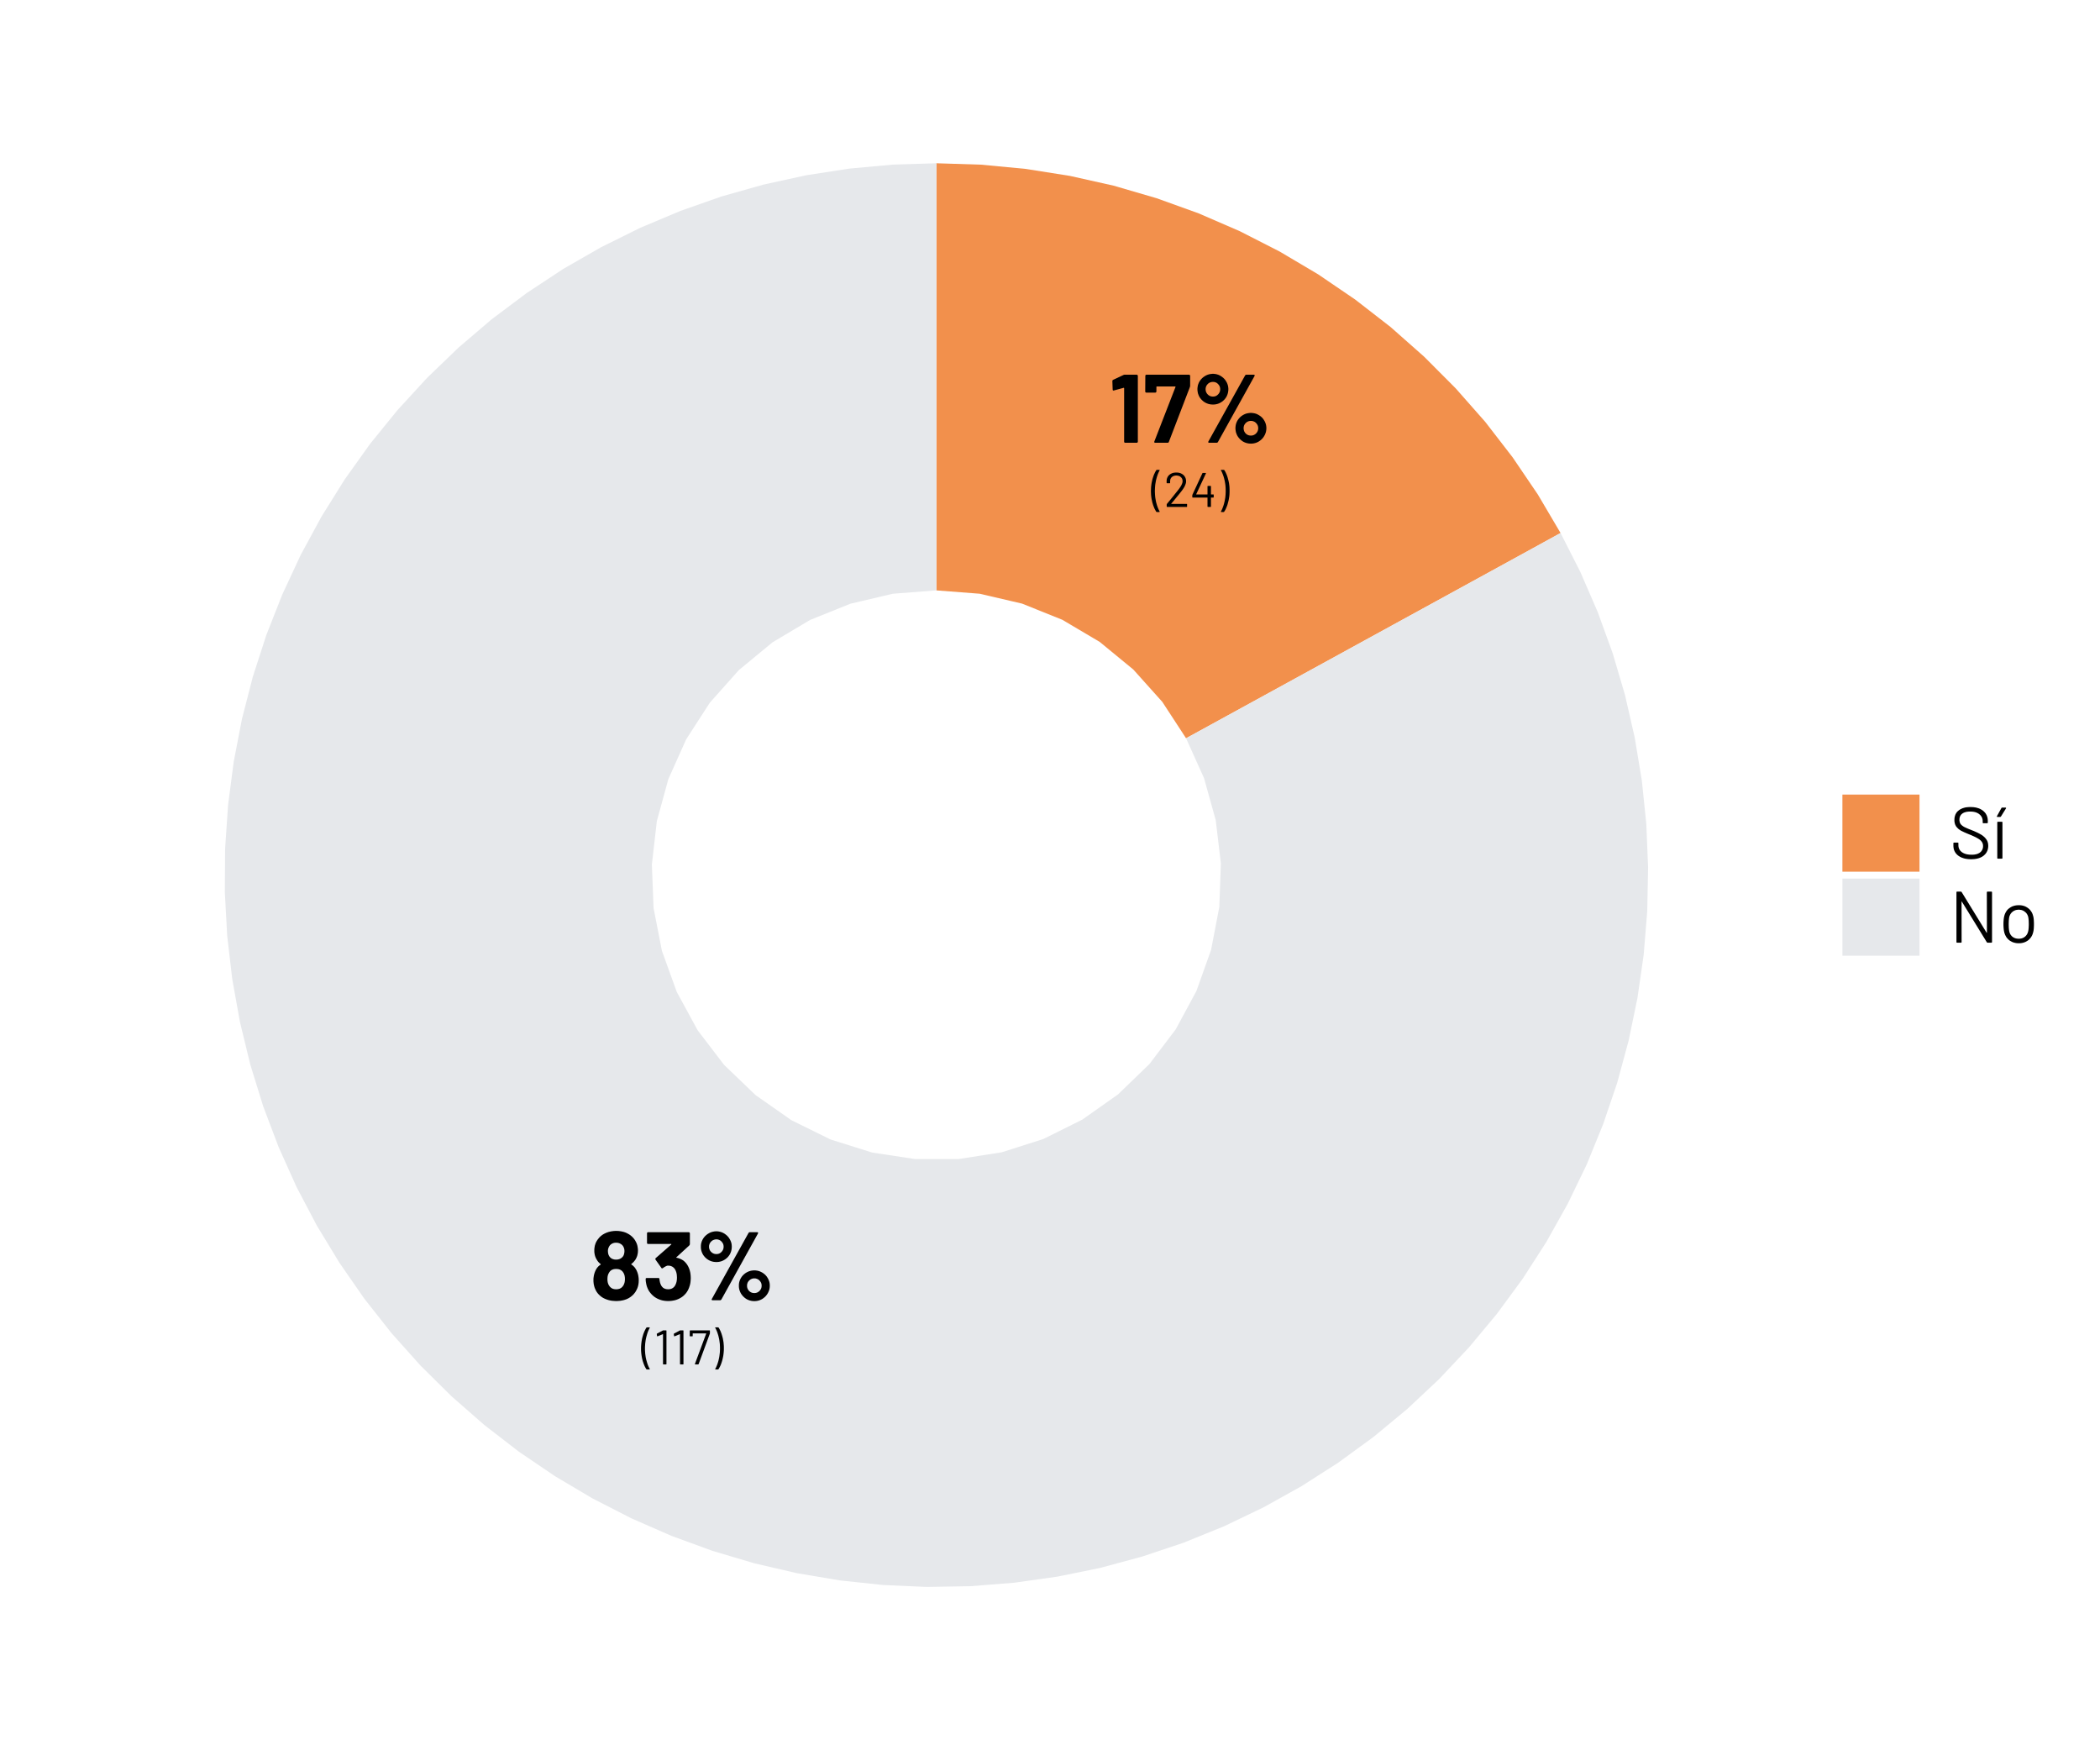 <?xml version='1.0' encoding='UTF-8' ?>
<svg xmlns='http://www.w3.org/2000/svg' xmlns:xlink='http://www.w3.org/1999/xlink' class='svglite' width='432.00pt' height='360.00pt' viewBox='0 0 432.00 360.00'>
<defs>
  <style type='text/css'><![CDATA[
    .svglite line, .svglite polyline, .svglite polygon, .svglite path, .svglite rect, .svglite circle {
      fill: none;
      stroke: #000000;
      stroke-linecap: round;
      stroke-linejoin: round;
      stroke-miterlimit: 10.00;
    }
    .svglite text {
      white-space: pre;
    }
  ]]></style>
</defs>
<rect width='100%' height='100%' style='stroke: none; fill: #FFFFFF;'/>
<defs>
  <clipPath id='cpMC4wMHw0MzIuMDB8MC4wMHwzNjAuMDA='>
    <rect x='0.00' y='0.00' width='432.00' height='360.00' />
  </clipPath>
</defs>
<g clip-path='url(#cpMC4wMHw0MzIuMDB8MC4wMHwzNjAuMDA=)'>
</g>
<defs>
  <clipPath id='cpMTIuNjN8NDE5LjM3fDAuMDB8MzYwLjAw'>
    <rect x='12.63' y='0.00' width='406.74' height='360.00' />
  </clipPath>
</defs>
<g clip-path='url(#cpMTIuNjN8NDE5LjM3fDAuMDB8MzYwLjAw)'>
<rect x='12.63' y='0.00' width='406.74' height='360.00' style='stroke-width: 0.75; stroke: none; fill: #FFFFFF;' />
</g>
<g clip-path='url(#cpMC4wMHw0MzIuMDB8MC4wMHwzNjAuMDA=)'>
<polygon points='243.99,151.85 252.55,147.16 261.11,142.47 269.67,137.78 278.23,133.09 286.79,128.40 295.35,123.71 303.91,119.02 312.47,114.33 321.03,109.63 316.35,101.70 311.18,94.08 305.55,86.79 299.46,79.88 292.96,73.36 286.06,67.26 278.78,61.61 271.17,56.43 263.25,51.74 255.04,47.55 246.59,43.89 237.93,40.77 229.09,38.19 220.10,36.18 211.00,34.74 201.83,33.87 192.63,33.58 192.63,43.34 192.63,53.10 192.63,62.87 192.63,72.63 192.63,82.39 192.63,92.15 192.63,101.91 192.63,111.67 192.63,121.43 201.54,122.12 210.25,124.15 218.54,127.48 226.23,132.03 233.14,137.71 239.11,144.37 ' style='stroke-width: 1.07; stroke: none; stroke-linecap: butt; stroke-linejoin: miter; fill: #F2904C;' />
<polygon points='192.63,121.43 192.63,111.67 192.63,101.91 192.63,92.15 192.63,82.39 192.63,72.63 192.63,62.87 192.63,53.10 192.63,43.34 192.63,33.58 183.65,33.86 174.71,34.68 165.84,36.05 157.06,37.97 148.42,40.41 139.95,43.39 131.68,46.87 123.63,50.86 115.84,55.33 108.35,60.27 101.16,65.66 94.33,71.49 87.86,77.72 81.79,84.33 76.13,91.30 70.91,98.61 66.15,106.23 61.87,114.12 58.08,122.26 54.79,130.61 52.02,139.16 49.78,147.85 48.08,156.67 46.92,165.57 46.31,174.53 46.25,183.51 46.74,192.48 47.78,201.40 49.37,210.24 51.49,218.96 54.14,227.54 57.32,235.94 61.00,244.13 65.18,252.08 69.84,259.75 74.96,267.13 80.52,274.18 86.50,280.87 92.89,287.19 99.64,293.10 106.75,298.59 114.18,303.63 121.91,308.21 129.90,312.30 138.13,315.90 146.56,318.98 155.17,321.54 163.92,323.57 172.77,325.06 181.70,326.01 190.67,326.40 199.65,326.25 208.60,325.54 217.49,324.29 226.29,322.50 234.96,320.16 243.47,317.31 251.80,313.93 259.89,310.05 267.74,305.68 275.30,300.84 282.55,295.55 289.47,289.82 296.02,283.68 302.18,277.14 307.93,270.24 313.24,263.01 318.10,255.46 322.49,247.62 326.40,239.54 329.79,231.22 332.68,222.72 335.03,214.05 336.85,205.26 338.13,196.37 338.86,187.42 339.04,178.45 338.67,169.47 337.75,160.54 336.28,151.68 334.28,142.93 331.74,134.32 328.67,125.88 325.10,117.64 321.03,109.63 312.47,114.33 303.91,119.02 295.35,123.71 286.79,128.40 278.23,133.09 269.67,137.78 261.11,142.47 252.55,147.16 243.99,151.85 247.68,160.03 250.09,168.67 251.15,177.58 250.83,186.55 249.14,195.36 246.13,203.81 241.87,211.71 236.45,218.86 230.00,225.09 222.67,230.27 214.64,234.27 206.09,237.00 197.23,238.39 188.26,238.40 179.39,237.05 170.83,234.36 162.78,230.39 155.43,225.24 148.96,219.03 143.51,211.90 139.22,204.02 136.17,195.58 134.45,186.78 134.10,177.81 135.12,168.90 137.49,160.25 141.16,152.06 146.03,144.52 152.00,137.82 158.92,132.11 166.63,127.52 174.95,124.17 183.68,122.12 ' style='stroke-width: 1.07; stroke: none; stroke-linecap: butt; stroke-linejoin: miter; fill: #E6E8EB;' />
<path d='M 231.11 77.13 L 231.11 77.13 L 231.13 77.12 L 231.15 77.11 L 231.18 77.10 L 231.21 77.09 L 231.23 77.08 L 231.27 77.08 L 231.30 77.07 L 231.33 77.07 L 231.37 77.07 L 231.41 77.07 L 233.83 77.07 L 233.83 77.07 L 233.85 77.07 L 233.87 77.07 L 233.89 77.08 L 233.90 77.08 L 233.92 77.09 L 233.94 77.10 L 233.95 77.11 L 233.96 77.12 L 233.98 77.13 L 233.99 77.15 L 233.99 77.15 L 234.01 77.16 L 234.02 77.17 L 234.03 77.19 L 234.04 77.20 L 234.05 77.22 L 234.06 77.23 L 234.06 77.25 L 234.07 77.27 L 234.07 77.29 L 234.07 77.31 L 234.07 90.83 L 234.07 90.83 L 234.07 90.85 L 234.07 90.87 L 234.06 90.89 L 234.06 90.91 L 234.05 90.92 L 234.04 90.94 L 234.03 90.96 L 234.02 90.98 L 234.01 90.99 L 233.99 91.01 L 233.99 91.01 L 233.98 91.02 L 233.96 91.03 L 233.95 91.04 L 233.94 91.05 L 233.92 91.05 L 233.90 91.06 L 233.89 91.06 L 233.87 91.07 L 233.85 91.07 L 233.83 91.07 L 231.49 91.07 L 231.49 91.07 L 231.47 91.07 L 231.45 91.07 L 231.43 91.06 L 231.41 91.06 L 231.39 91.05 L 231.38 91.05 L 231.36 91.04 L 231.34 91.03 L 231.33 91.02 L 231.31 91.01 L 231.31 91.01 L 231.30 90.99 L 231.29 90.98 L 231.28 90.96 L 231.27 90.94 L 231.26 90.92 L 231.26 90.91 L 231.26 90.89 L 231.25 90.87 L 231.25 90.85 L 231.25 90.83 L 231.25 79.87 L 231.25 79.87 L 231.25 79.86 L 231.25 79.85 L 231.25 79.84 L 231.24 79.84 L 231.24 79.83 L 231.24 79.82 L 231.23 79.81 L 231.22 79.80 L 231.22 79.80 L 231.21 79.79 L 231.21 79.79 L 231.20 79.78 L 231.19 79.77 L 231.19 79.77 L 231.18 79.77 L 231.17 79.76 L 231.16 79.76 L 231.15 79.76 L 231.15 79.76 L 231.14 79.76 L 231.13 79.77 L 229.15 80.31 L 229.07 80.33 L 229.07 80.33 L 229.04 80.33 L 229.01 80.32 L 228.98 80.31 L 228.95 80.29 L 228.93 80.27 L 228.92 80.25 L 228.91 80.22 L 228.90 80.19 L 228.89 80.15 L 228.89 80.11 L 228.83 78.39 L 228.83 78.39 L 228.83 78.35 L 228.84 78.31 L 228.85 78.28 L 228.86 78.25 L 228.87 78.22 L 228.89 78.19 L 228.92 78.17 L 228.95 78.15 L 228.98 78.13 L 229.01 78.11 L 231.11 77.13 Z' style='fill-rule: nonzero; fill: #000000; stroke-width: 0.75; stroke: none;' />
<path d='M 237.67 91.07 L 237.67 91.07 L 237.61 91.07 L 237.57 91.06 L 237.53 91.04 L 237.49 91.02 L 237.47 91.00 L 237.45 90.97 L 237.45 90.93 L 237.45 90.89 L 237.45 90.84 L 237.47 90.79 L 241.81 79.61 L 241.81 79.61 L 241.82 79.59 L 241.82 79.57 L 241.82 79.55 L 241.82 79.53 L 241.81 79.52 L 241.80 79.51 L 241.79 79.50 L 241.77 79.49 L 241.75 79.49 L 241.73 79.49 L 237.99 79.49 L 237.99 79.49 L 237.97 79.49 L 237.95 79.49 L 237.94 79.50 L 237.93 79.50 L 237.91 79.51 L 237.91 79.52 L 237.90 79.54 L 237.89 79.55 L 237.89 79.57 L 237.89 79.59 L 237.89 80.51 L 237.89 80.51 L 237.89 80.53 L 237.89 80.55 L 237.88 80.57 L 237.88 80.59 L 237.87 80.60 L 237.86 80.62 L 237.85 80.64 L 237.84 80.66 L 237.83 80.67 L 237.81 80.69 L 237.81 80.69 L 237.80 80.70 L 237.78 80.71 L 237.77 80.72 L 237.76 80.73 L 237.74 80.73 L 237.72 80.74 L 237.71 80.74 L 237.69 80.75 L 237.67 80.75 L 237.65 80.75 L 235.83 80.75 L 235.83 80.75 L 235.81 80.75 L 235.79 80.75 L 235.77 80.74 L 235.75 80.74 L 235.73 80.73 L 235.72 80.73 L 235.70 80.72 L 235.68 80.71 L 235.67 80.70 L 235.65 80.69 L 235.65 80.69 L 235.64 80.67 L 235.63 80.66 L 235.62 80.64 L 235.61 80.62 L 235.60 80.60 L 235.60 80.59 L 235.60 80.57 L 235.59 80.55 L 235.59 80.53 L 235.59 80.51 L 235.61 77.31 L 235.61 77.31 L 235.61 77.29 L 235.61 77.27 L 235.62 77.25 L 235.62 77.23 L 235.62 77.22 L 235.63 77.20 L 235.64 77.19 L 235.65 77.17 L 235.66 77.16 L 235.67 77.15 L 235.67 77.15 L 235.69 77.13 L 235.70 77.12 L 235.72 77.11 L 235.74 77.10 L 235.75 77.09 L 235.77 77.08 L 235.79 77.08 L 235.81 77.07 L 235.83 77.07 L 235.85 77.07 L 244.59 77.07 L 244.59 77.07 L 244.61 77.07 L 244.63 77.07 L 244.65 77.08 L 244.66 77.08 L 244.68 77.09 L 244.70 77.10 L 244.71 77.11 L 244.72 77.12 L 244.74 77.13 L 244.75 77.15 L 244.75 77.15 L 244.77 77.16 L 244.78 77.17 L 244.79 77.19 L 244.80 77.20 L 244.81 77.22 L 244.82 77.23 L 244.82 77.25 L 244.83 77.27 L 244.83 77.29 L 244.83 77.31 L 244.83 79.33 L 244.83 79.33 L 244.83 79.35 L 244.83 79.38 L 244.82 79.41 L 244.82 79.43 L 244.81 79.46 L 244.81 79.49 L 244.80 79.53 L 244.79 79.56 L 244.78 79.59 L 244.77 79.63 L 240.45 90.89 L 240.45 90.89 L 240.44 90.92 L 240.42 90.95 L 240.40 90.98 L 240.38 91.00 L 240.35 91.02 L 240.32 91.04 L 240.29 91.05 L 240.25 91.06 L 240.21 91.07 L 240.17 91.07 L 237.67 91.07 Z' style='fill-rule: nonzero; fill: #000000; stroke-width: 0.75; stroke: none;' />
<path d='M 249.53 83.21 L 249.53 83.21 L 249.36 83.20 L 249.18 83.19 L 249.01 83.17 L 248.85 83.14 L 248.68 83.10 L 248.52 83.06 L 248.37 83.00 L 248.21 82.94 L 248.06 82.87 L 247.91 82.79 L 247.91 82.79 L 247.77 82.70 L 247.63 82.61 L 247.50 82.51 L 247.38 82.40 L 247.26 82.29 L 247.15 82.18 L 247.04 82.05 L 246.94 81.92 L 246.84 81.79 L 246.75 81.65 L 246.75 81.65 L 246.67 81.50 L 246.60 81.35 L 246.54 81.19 L 246.48 81.04 L 246.43 80.88 L 246.40 80.72 L 246.37 80.55 L 246.35 80.39 L 246.33 80.22 L 246.33 80.05 L 246.33 80.05 L 246.33 79.88 L 246.35 79.71 L 246.37 79.54 L 246.40 79.38 L 246.43 79.22 L 246.48 79.07 L 246.54 78.91 L 246.60 78.76 L 246.67 78.61 L 246.75 78.47 L 246.75 78.47 L 246.84 78.33 L 246.94 78.19 L 247.04 78.06 L 247.15 77.94 L 247.26 77.82 L 247.38 77.71 L 247.50 77.61 L 247.63 77.51 L 247.77 77.42 L 247.91 77.33 L 247.91 77.33 L 248.06 77.24 L 248.21 77.17 L 248.37 77.10 L 248.52 77.05 L 248.68 77.00 L 248.85 76.96 L 249.01 76.93 L 249.18 76.91 L 249.36 76.89 L 249.53 76.89 L 249.53 76.89 L 249.70 76.89 L 249.87 76.91 L 250.03 76.93 L 250.20 76.96 L 250.35 77.00 L 250.51 77.05 L 250.67 77.10 L 250.82 77.17 L 250.96 77.24 L 251.11 77.33 L 251.11 77.33 L 251.25 77.42 L 251.39 77.51 L 251.51 77.61 L 251.64 77.71 L 251.75 77.82 L 251.87 77.94 L 251.97 78.06 L 252.07 78.19 L 252.16 78.33 L 252.25 78.47 L 252.25 78.47 L 252.33 78.61 L 252.41 78.76 L 252.47 78.91 L 252.53 79.07 L 252.58 79.22 L 252.62 79.38 L 252.65 79.54 L 252.67 79.71 L 252.69 79.88 L 252.69 80.05 L 252.69 80.05 L 252.69 80.22 L 252.67 80.39 L 252.65 80.55 L 252.62 80.72 L 252.58 80.88 L 252.54 81.04 L 252.48 81.19 L 252.42 81.35 L 252.35 81.50 L 252.27 81.65 L 252.27 81.65 L 252.18 81.79 L 252.09 81.92 L 251.99 82.05 L 251.88 82.18 L 251.77 82.29 L 251.65 82.40 L 251.53 82.51 L 251.39 82.61 L 251.25 82.70 L 251.11 82.79 L 251.11 82.79 L 250.96 82.87 L 250.82 82.94 L 250.67 83.00 L 250.51 83.06 L 250.35 83.10 L 250.20 83.14 L 250.03 83.17 L 249.87 83.19 L 249.70 83.20 L 249.53 83.21 ZM 248.75 91.07 L 248.75 91.07 L 248.72 91.07 L 248.70 91.07 L 248.67 91.06 L 248.65 91.06 L 248.63 91.05 L 248.62 91.04 L 248.60 91.03 L 248.59 91.02 L 248.58 91.00 L 248.57 90.99 L 248.57 90.99 L 248.56 90.97 L 248.56 90.95 L 248.55 90.94 L 248.55 90.92 L 248.55 90.90 L 248.56 90.88 L 248.56 90.86 L 248.57 90.83 L 248.58 90.81 L 248.59 90.79 L 256.13 77.23 L 256.13 77.23 L 256.15 77.20 L 256.17 77.17 L 256.20 77.15 L 256.23 77.13 L 256.25 77.11 L 256.29 77.09 L 256.32 77.08 L 256.35 77.07 L 256.39 77.07 L 256.43 77.07 L 257.91 77.07 L 257.91 77.07 L 257.94 77.07 L 257.96 77.07 L 257.98 77.08 L 258.01 77.08 L 258.02 77.09 L 258.04 77.10 L 258.06 77.11 L 258.07 77.12 L 258.08 77.13 L 258.09 77.15 L 258.09 77.15 L 258.10 77.16 L 258.10 77.18 L 258.10 77.20 L 258.11 77.22 L 258.10 77.24 L 258.10 77.26 L 258.10 77.28 L 258.09 77.30 L 258.08 77.32 L 258.07 77.35 L 250.55 90.91 L 250.55 90.91 L 250.53 90.94 L 250.51 90.97 L 250.48 90.99 L 250.45 91.01 L 250.42 91.03 L 250.39 91.04 L 250.36 91.05 L 250.33 91.06 L 250.29 91.07 L 250.25 91.07 L 248.75 91.07 ZM 249.53 81.57 L 249.53 81.57 L 249.65 81.56 L 249.77 81.55 L 249.88 81.53 L 249.99 81.50 L 250.10 81.46 L 250.20 81.41 L 250.30 81.35 L 250.39 81.29 L 250.48 81.21 L 250.57 81.13 L 250.57 81.13 L 250.65 81.04 L 250.73 80.94 L 250.79 80.85 L 250.85 80.74 L 250.90 80.64 L 250.94 80.53 L 250.97 80.41 L 250.99 80.30 L 251.01 80.17 L 251.01 80.05 L 251.01 80.05 L 251.01 79.93 L 250.99 79.81 L 250.97 79.69 L 250.94 79.58 L 250.90 79.47 L 250.85 79.37 L 250.79 79.27 L 250.73 79.17 L 250.65 79.08 L 250.57 78.99 L 250.57 78.99 L 250.48 78.90 L 250.39 78.83 L 250.30 78.76 L 250.20 78.71 L 250.10 78.66 L 249.99 78.62 L 249.88 78.59 L 249.77 78.57 L 249.65 78.55 L 249.53 78.55 L 249.53 78.55 L 249.40 78.55 L 249.28 78.57 L 249.16 78.59 L 249.05 78.62 L 248.94 78.66 L 248.83 78.71 L 248.73 78.76 L 248.63 78.83 L 248.54 78.90 L 248.45 78.99 L 248.45 78.99 L 248.37 79.08 L 248.29 79.17 L 248.23 79.27 L 248.17 79.37 L 248.12 79.47 L 248.08 79.58 L 248.05 79.69 L 248.03 79.81 L 248.01 79.93 L 248.01 80.05 L 248.01 80.05 L 248.01 80.17 L 248.03 80.30 L 248.05 80.41 L 248.08 80.53 L 248.12 80.64 L 248.17 80.74 L 248.23 80.85 L 248.29 80.94 L 248.37 81.04 L 248.45 81.13 L 248.45 81.13 L 248.54 81.21 L 248.63 81.29 L 248.73 81.35 L 248.83 81.41 L 248.94 81.46 L 249.05 81.50 L 249.16 81.53 L 249.28 81.55 L 249.40 81.56 L 249.53 81.57 ZM 257.33 91.25 L 257.33 91.25 L 257.16 91.24 L 256.99 91.23 L 256.82 91.21 L 256.66 91.18 L 256.50 91.14 L 256.34 91.10 L 256.18 91.04 L 256.03 90.98 L 255.88 90.91 L 255.73 90.83 L 255.73 90.83 L 255.59 90.74 L 255.45 90.64 L 255.32 90.54 L 255.20 90.43 L 255.08 90.32 L 254.97 90.20 L 254.86 90.08 L 254.76 89.95 L 254.66 89.81 L 254.57 89.67 L 254.57 89.67 L 254.49 89.52 L 254.42 89.37 L 254.36 89.21 L 254.30 89.06 L 254.25 88.90 L 254.22 88.74 L 254.19 88.57 L 254.17 88.41 L 254.15 88.24 L 254.15 88.07 L 254.15 88.07 L 254.15 87.90 L 254.17 87.73 L 254.19 87.56 L 254.22 87.40 L 254.25 87.24 L 254.30 87.09 L 254.36 86.93 L 254.42 86.78 L 254.49 86.63 L 254.57 86.49 L 254.57 86.49 L 254.66 86.35 L 254.76 86.21 L 254.86 86.08 L 254.97 85.96 L 255.08 85.84 L 255.20 85.73 L 255.32 85.63 L 255.45 85.53 L 255.59 85.44 L 255.73 85.35 L 255.73 85.35 L 255.88 85.27 L 256.03 85.20 L 256.18 85.13 L 256.34 85.08 L 256.50 85.03 L 256.66 85.00 L 256.82 84.97 L 256.99 84.95 L 257.16 84.93 L 257.33 84.93 L 257.33 84.93 L 257.50 84.93 L 257.67 84.95 L 257.83 84.97 L 258.00 85.00 L 258.15 85.03 L 258.31 85.08 L 258.47 85.13 L 258.62 85.20 L 258.76 85.27 L 258.91 85.35 L 258.91 85.35 L 259.05 85.44 L 259.19 85.53 L 259.33 85.63 L 259.45 85.73 L 259.57 85.84 L 259.68 85.96 L 259.79 86.08 L 259.89 86.21 L 259.98 86.35 L 260.07 86.49 L 260.07 86.49 L 260.15 86.63 L 260.23 86.78 L 260.29 86.93 L 260.35 87.09 L 260.40 87.24 L 260.44 87.40 L 260.47 87.56 L 260.49 87.73 L 260.51 87.90 L 260.51 88.07 L 260.51 88.07 L 260.51 88.24 L 260.49 88.41 L 260.47 88.57 L 260.44 88.74 L 260.40 88.90 L 260.35 89.06 L 260.29 89.21 L 260.23 89.37 L 260.15 89.52 L 260.07 89.67 L 260.07 89.67 L 259.98 89.81 L 259.89 89.95 L 259.79 90.08 L 259.68 90.20 L 259.57 90.32 L 259.45 90.43 L 259.33 90.54 L 259.19 90.64 L 259.05 90.74 L 258.91 90.83 L 258.91 90.83 L 258.76 90.91 L 258.62 90.98 L 258.47 91.04 L 258.31 91.10 L 258.15 91.14 L 258.00 91.18 L 257.83 91.21 L 257.67 91.23 L 257.50 91.24 L 257.33 91.25 ZM 257.33 89.59 L 257.33 89.59 L 257.45 89.58 L 257.57 89.57 L 257.69 89.55 L 257.80 89.52 L 257.90 89.48 L 258.01 89.43 L 258.11 89.37 L 258.21 89.31 L 258.30 89.23 L 258.39 89.15 L 258.39 89.15 L 258.47 89.06 L 258.55 88.96 L 258.61 88.87 L 258.67 88.76 L 258.72 88.66 L 258.76 88.55 L 258.79 88.43 L 258.81 88.32 L 258.83 88.19 L 258.83 88.07 L 258.83 88.07 L 258.83 87.95 L 258.81 87.83 L 258.79 87.71 L 258.76 87.60 L 258.72 87.49 L 258.67 87.39 L 258.61 87.29 L 258.55 87.19 L 258.47 87.10 L 258.39 87.01 L 258.39 87.01 L 258.30 86.92 L 258.21 86.85 L 258.11 86.78 L 258.01 86.73 L 257.90 86.68 L 257.80 86.64 L 257.69 86.61 L 257.57 86.59 L 257.45 86.57 L 257.33 86.57 L 257.33 86.57 L 257.21 86.57 L 257.09 86.59 L 256.97 86.61 L 256.86 86.64 L 256.75 86.68 L 256.65 86.73 L 256.55 86.78 L 256.45 86.85 L 256.36 86.92 L 256.27 87.01 L 256.27 87.01 L 256.19 87.09 L 256.11 87.19 L 256.05 87.28 L 255.99 87.38 L 255.94 87.48 L 255.90 87.59 L 255.87 87.70 L 255.85 87.82 L 255.83 87.94 L 255.83 88.07 L 255.83 88.07 L 255.83 88.19 L 255.85 88.32 L 255.87 88.43 L 255.90 88.55 L 255.93 88.66 L 255.98 88.76 L 256.04 88.87 L 256.10 88.96 L 256.17 89.06 L 256.25 89.15 L 256.25 89.15 L 256.34 89.23 L 256.43 89.31 L 256.53 89.37 L 256.63 89.43 L 256.74 89.48 L 256.85 89.52 L 256.96 89.55 L 257.08 89.57 L 257.20 89.58 L 257.33 89.59 Z' style='fill-rule: nonzero; fill: #000000; stroke-width: 0.75; stroke: none;' />
<path d='M 237.97 105.31 L 237.97 105.31 L 237.96 105.31 L 237.95 105.30 L 237.93 105.30 L 237.92 105.30 L 237.91 105.29 L 237.90 105.28 L 237.89 105.28 L 237.88 105.27 L 237.87 105.26 L 237.85 105.25 L 237.85 105.25 L 237.76 105.09 L 237.67 104.93 L 237.58 104.76 L 237.49 104.59 L 237.41 104.40 L 237.34 104.21 L 237.26 104.02 L 237.19 103.81 L 237.13 103.60 L 237.06 103.38 L 237.06 103.38 L 237.01 103.15 L 236.96 102.92 L 236.91 102.69 L 236.87 102.46 L 236.84 102.23 L 236.81 101.99 L 236.79 101.75 L 236.78 101.51 L 236.77 101.26 L 236.76 101.02 L 236.76 101.02 L 236.77 100.77 L 236.78 100.52 L 236.79 100.27 L 236.81 100.03 L 236.84 99.78 L 236.87 99.54 L 236.91 99.31 L 236.96 99.07 L 237.01 98.84 L 237.06 98.61 L 237.06 98.61 L 237.13 98.38 L 237.20 98.16 L 237.27 97.95 L 237.34 97.75 L 237.42 97.55 L 237.51 97.37 L 237.59 97.19 L 237.68 97.02 L 237.78 96.85 L 237.87 96.70 L 237.87 96.70 L 237.88 96.68 L 237.89 96.67 L 237.90 96.67 L 237.91 96.66 L 237.92 96.65 L 237.94 96.65 L 237.95 96.64 L 237.96 96.64 L 237.98 96.64 L 237.99 96.64 L 238.47 96.64 L 238.47 96.64 L 238.49 96.64 L 238.50 96.64 L 238.51 96.64 L 238.52 96.64 L 238.52 96.65 L 238.53 96.65 L 238.54 96.66 L 238.55 96.66 L 238.55 96.67 L 238.55 96.68 L 238.55 96.68 L 238.56 96.68 L 238.56 96.69 L 238.56 96.70 L 238.56 96.70 L 238.56 96.71 L 238.56 96.72 L 238.56 96.73 L 238.55 96.74 L 238.55 96.75 L 238.54 96.76 L 238.54 96.76 L 238.46 96.91 L 238.38 97.08 L 238.30 97.25 L 238.23 97.43 L 238.15 97.62 L 238.09 97.81 L 238.02 98.01 L 237.96 98.22 L 237.90 98.43 L 237.84 98.66 L 237.84 98.66 L 237.79 98.88 L 237.75 99.11 L 237.71 99.34 L 237.67 99.57 L 237.64 99.80 L 237.62 100.04 L 237.60 100.28 L 237.59 100.52 L 237.58 100.76 L 237.57 101.01 L 237.57 101.01 L 237.58 101.25 L 237.59 101.49 L 237.60 101.72 L 237.62 101.96 L 237.64 102.19 L 237.67 102.42 L 237.71 102.65 L 237.75 102.88 L 237.79 103.10 L 237.84 103.33 L 237.84 103.33 L 237.90 103.54 L 237.96 103.75 L 238.02 103.96 L 238.09 104.15 L 238.15 104.34 L 238.23 104.52 L 238.30 104.70 L 238.38 104.87 L 238.46 105.03 L 238.54 105.19 L 238.54 105.19 L 238.55 105.19 L 238.55 105.20 L 238.56 105.21 L 238.56 105.22 L 238.56 105.22 L 238.56 105.23 L 238.56 105.23 L 238.56 105.24 L 238.56 105.24 L 238.56 105.25 L 238.56 105.25 L 238.56 105.26 L 238.56 105.27 L 238.56 105.28 L 238.55 105.28 L 238.54 105.29 L 238.53 105.30 L 238.52 105.30 L 238.51 105.30 L 238.49 105.31 L 238.47 105.31 L 237.97 105.31 Z' style='fill-rule: nonzero; fill: #000000; stroke-width: 0.75; stroke: none;' />
<path d='M 240.94 103.60 L 240.94 103.60 L 240.94 103.61 L 240.94 103.61 L 240.93 103.62 L 240.93 103.63 L 240.93 103.63 L 240.94 103.64 L 240.94 103.64 L 240.95 103.64 L 240.96 103.65 L 240.96 103.65 L 244.10 103.65 L 244.10 103.65 L 244.12 103.65 L 244.14 103.65 L 244.16 103.66 L 244.17 103.66 L 244.18 103.67 L 244.19 103.68 L 244.20 103.70 L 244.20 103.71 L 244.20 103.73 L 244.20 103.75 L 244.20 104.17 L 244.20 104.17 L 244.20 104.19 L 244.20 104.20 L 244.20 104.22 L 244.19 104.23 L 244.18 104.24 L 244.17 104.25 L 244.16 104.26 L 244.14 104.26 L 244.12 104.27 L 244.10 104.27 L 240.11 104.27 L 240.11 104.27 L 240.10 104.27 L 240.08 104.26 L 240.06 104.26 L 240.05 104.25 L 240.04 104.24 L 240.03 104.23 L 240.02 104.22 L 240.02 104.20 L 240.02 104.19 L 240.01 104.17 L 240.01 103.75 L 240.01 103.75 L 240.02 103.73 L 240.02 103.72 L 240.02 103.71 L 240.02 103.69 L 240.03 103.68 L 240.03 103.67 L 240.04 103.66 L 240.05 103.65 L 240.06 103.64 L 240.06 103.63 L 240.06 103.63 L 240.14 103.54 L 240.23 103.42 L 240.35 103.29 L 240.47 103.13 L 240.62 102.96 L 240.78 102.76 L 240.96 102.54 L 241.15 102.30 L 241.37 102.03 L 241.59 101.75 L 242.33 100.83 L 242.33 100.83 L 242.51 100.59 L 242.67 100.37 L 242.81 100.16 L 242.94 99.96 L 243.04 99.77 L 243.12 99.59 L 243.19 99.42 L 243.24 99.26 L 243.27 99.11 L 243.27 98.98 L 243.27 98.98 L 243.27 98.87 L 243.26 98.77 L 243.24 98.68 L 243.22 98.59 L 243.18 98.50 L 243.15 98.42 L 243.10 98.34 L 243.04 98.26 L 242.98 98.19 L 242.91 98.13 L 242.91 98.13 L 242.84 98.07 L 242.76 98.01 L 242.68 97.96 L 242.59 97.92 L 242.50 97.89 L 242.40 97.86 L 242.30 97.84 L 242.20 97.82 L 242.09 97.81 L 241.97 97.81 L 241.97 97.81 L 241.86 97.81 L 241.76 97.82 L 241.65 97.84 L 241.55 97.86 L 241.46 97.89 L 241.37 97.93 L 241.28 97.97 L 241.20 98.02 L 241.13 98.07 L 241.05 98.14 L 241.05 98.14 L 240.99 98.20 L 240.93 98.27 L 240.88 98.35 L 240.83 98.43 L 240.79 98.51 L 240.76 98.60 L 240.74 98.69 L 240.73 98.78 L 240.72 98.88 L 240.71 98.99 L 240.71 99.30 L 240.71 99.30 L 240.71 99.32 L 240.71 99.33 L 240.71 99.35 L 240.70 99.36 L 240.69 99.37 L 240.68 99.38 L 240.67 99.39 L 240.65 99.39 L 240.63 99.40 L 240.61 99.40 L 240.09 99.40 L 240.09 99.40 L 240.08 99.40 L 240.06 99.39 L 240.04 99.39 L 240.03 99.38 L 240.02 99.37 L 240.01 99.36 L 240.00 99.35 L 240.00 99.33 L 240.00 99.32 L 239.99 99.30 L 239.99 98.90 L 239.99 98.90 L 240.00 98.75 L 240.02 98.60 L 240.05 98.46 L 240.10 98.33 L 240.15 98.20 L 240.21 98.08 L 240.28 97.97 L 240.37 97.86 L 240.46 97.75 L 240.56 97.66 L 240.56 97.66 L 240.68 97.57 L 240.80 97.49 L 240.93 97.42 L 241.06 97.36 L 241.20 97.30 L 241.34 97.26 L 241.49 97.23 L 241.65 97.21 L 241.81 97.19 L 241.97 97.19 L 241.97 97.19 L 242.09 97.19 L 242.21 97.20 L 242.32 97.21 L 242.43 97.22 L 242.54 97.24 L 242.64 97.27 L 242.75 97.30 L 242.85 97.33 L 242.94 97.37 L 243.03 97.42 L 243.03 97.42 L 243.12 97.46 L 243.21 97.52 L 243.29 97.57 L 243.37 97.63 L 243.44 97.69 L 243.51 97.76 L 243.58 97.83 L 243.64 97.90 L 243.69 97.98 L 243.74 98.06 L 243.74 98.06 L 243.79 98.14 L 243.83 98.22 L 243.87 98.31 L 243.90 98.39 L 243.93 98.48 L 243.95 98.58 L 243.97 98.67 L 243.98 98.77 L 243.99 98.87 L 243.99 98.97 L 243.99 98.97 L 243.99 99.14 L 243.96 99.32 L 243.91 99.51 L 243.84 99.70 L 243.76 99.90 L 243.66 100.11 L 243.53 100.33 L 243.39 100.55 L 243.23 100.78 L 243.05 101.02 L 243.05 101.02 L 242.95 101.15 L 242.82 101.31 L 242.68 101.49 L 242.52 101.69 L 242.34 101.91 L 242.14 102.15 L 241.92 102.42 L 241.69 102.70 L 241.44 103.01 L 241.16 103.34 L 240.94 103.60 Z' style='fill-rule: nonzero; fill: #000000; stroke-width: 0.75; stroke: none;' />
<path d='M 249.58 101.70 L 249.58 101.70 L 249.60 101.70 L 249.62 101.70 L 249.64 101.71 L 249.65 101.71 L 249.66 101.72 L 249.67 101.73 L 249.68 101.75 L 249.68 101.76 L 249.68 101.78 L 249.68 101.80 L 249.68 102.24 L 249.68 102.24 L 249.68 102.26 L 249.68 102.27 L 249.68 102.29 L 249.67 102.30 L 249.66 102.31 L 249.65 102.32 L 249.64 102.33 L 249.62 102.33 L 249.60 102.34 L 249.58 102.34 L 249.15 102.34 L 249.15 102.34 L 249.15 102.34 L 249.14 102.34 L 249.13 102.34 L 249.13 102.34 L 249.12 102.35 L 249.12 102.35 L 249.12 102.36 L 249.12 102.36 L 249.12 102.37 L 249.11 102.38 L 249.11 104.17 L 249.11 104.17 L 249.11 104.19 L 249.11 104.20 L 249.11 104.22 L 249.10 104.23 L 249.09 104.24 L 249.08 104.25 L 249.07 104.26 L 249.05 104.26 L 249.03 104.27 L 249.01 104.27 L 248.50 104.27 L 248.50 104.27 L 248.49 104.27 L 248.47 104.26 L 248.45 104.26 L 248.44 104.25 L 248.43 104.24 L 248.42 104.23 L 248.41 104.22 L 248.41 104.20 L 248.41 104.19 L 248.40 104.17 L 248.40 102.38 L 248.40 102.38 L 248.40 102.37 L 248.40 102.36 L 248.40 102.36 L 248.40 102.35 L 248.39 102.35 L 248.39 102.34 L 248.39 102.34 L 248.38 102.34 L 248.37 102.34 L 248.36 102.34 L 245.37 102.34 L 245.37 102.34 L 245.36 102.34 L 245.34 102.33 L 245.32 102.33 L 245.31 102.32 L 245.30 102.31 L 245.29 102.30 L 245.28 102.29 L 245.28 102.27 L 245.28 102.26 L 245.27 102.24 L 245.27 101.87 L 245.27 101.87 L 245.28 101.86 L 245.28 101.85 L 245.28 101.83 L 245.28 101.82 L 245.28 101.81 L 245.29 101.80 L 245.29 101.79 L 245.29 101.77 L 245.30 101.76 L 245.30 101.75 L 247.35 97.34 L 247.35 97.34 L 247.36 97.32 L 247.37 97.31 L 247.38 97.30 L 247.39 97.29 L 247.40 97.28 L 247.41 97.28 L 247.42 97.27 L 247.43 97.27 L 247.45 97.27 L 247.46 97.27 L 247.99 97.27 L 247.99 97.27 L 248.00 97.27 L 248.01 97.27 L 248.02 97.27 L 248.03 97.27 L 248.04 97.28 L 248.04 97.28 L 248.05 97.29 L 248.06 97.29 L 248.06 97.30 L 248.06 97.31 L 248.06 97.31 L 248.07 97.31 L 248.07 97.32 L 248.08 97.33 L 248.08 97.33 L 248.08 97.34 L 248.08 97.35 L 248.08 97.36 L 248.08 97.37 L 248.08 97.38 L 248.07 97.39 L 246.08 101.65 L 246.08 101.65 L 246.08 101.65 L 246.08 101.65 L 246.08 101.66 L 246.08 101.66 L 246.08 101.67 L 246.08 101.67 L 246.08 101.67 L 246.08 101.68 L 246.08 101.68 L 246.08 101.69 L 246.08 101.69 L 246.09 101.69 L 246.09 101.69 L 246.09 101.69 L 246.09 101.69 L 246.10 101.69 L 246.10 101.69 L 246.10 101.70 L 246.11 101.70 L 246.11 101.70 L 246.11 101.70 L 248.36 101.70 L 248.36 101.70 L 248.37 101.70 L 248.38 101.69 L 248.39 101.69 L 248.39 101.69 L 248.39 101.69 L 248.40 101.68 L 248.40 101.68 L 248.40 101.67 L 248.40 101.66 L 248.40 101.66 L 248.40 100.05 L 248.40 100.05 L 248.41 100.03 L 248.41 100.01 L 248.41 100.00 L 248.42 99.98 L 248.43 99.97 L 248.44 99.96 L 248.45 99.96 L 248.47 99.95 L 248.49 99.95 L 248.50 99.95 L 249.01 99.95 L 249.01 99.95 L 249.03 99.95 L 249.05 99.95 L 249.07 99.96 L 249.08 99.96 L 249.09 99.97 L 249.10 99.98 L 249.11 100.00 L 249.11 100.01 L 249.11 100.03 L 249.11 100.05 L 249.11 101.66 L 249.11 101.66 L 249.12 101.66 L 249.12 101.67 L 249.12 101.68 L 249.12 101.68 L 249.12 101.69 L 249.13 101.69 L 249.13 101.69 L 249.14 101.69 L 249.15 101.70 L 249.15 101.70 L 249.58 101.70 Z' style='fill-rule: nonzero; fill: #000000; stroke-width: 0.75; stroke: none;' />
<path d='M 251.74 96.64 L 251.74 96.64 L 251.76 96.64 L 251.77 96.64 L 251.79 96.64 L 251.80 96.65 L 251.81 96.65 L 251.82 96.66 L 251.83 96.67 L 251.84 96.67 L 251.85 96.68 L 251.86 96.70 L 251.86 96.70 L 251.96 96.85 L 252.05 97.01 L 252.14 97.18 L 252.22 97.36 L 252.30 97.54 L 252.38 97.73 L 252.45 97.93 L 252.52 98.13 L 252.58 98.35 L 252.64 98.57 L 252.64 98.57 L 252.70 98.79 L 252.75 99.02 L 252.80 99.25 L 252.84 99.48 L 252.87 99.72 L 252.90 99.95 L 252.92 100.19 L 252.93 100.44 L 252.94 100.68 L 252.94 100.93 L 252.94 100.93 L 252.94 101.18 L 252.93 101.43 L 252.92 101.68 L 252.90 101.92 L 252.87 102.17 L 252.83 102.41 L 252.79 102.65 L 252.75 102.88 L 252.69 103.12 L 252.63 103.35 L 252.63 103.35 L 252.57 103.57 L 252.51 103.79 L 252.44 104.00 L 252.36 104.20 L 252.28 104.40 L 252.20 104.58 L 252.12 104.76 L 252.03 104.93 L 251.93 105.09 L 251.83 105.25 L 251.83 105.25 L 251.83 105.26 L 251.82 105.27 L 251.81 105.28 L 251.80 105.28 L 251.78 105.29 L 251.77 105.30 L 251.76 105.30 L 251.75 105.30 L 251.73 105.31 L 251.71 105.31 L 251.24 105.31 L 251.24 105.31 L 251.23 105.31 L 251.22 105.30 L 251.21 105.30 L 251.20 105.30 L 251.19 105.30 L 251.19 105.29 L 251.18 105.29 L 251.17 105.28 L 251.17 105.27 L 251.16 105.27 L 251.16 105.27 L 251.16 105.26 L 251.16 105.25 L 251.16 105.25 L 251.16 105.24 L 251.16 105.23 L 251.16 105.22 L 251.16 105.21 L 251.16 105.21 L 251.17 105.20 L 251.17 105.19 L 251.17 105.19 L 251.26 105.03 L 251.34 104.86 L 251.42 104.69 L 251.49 104.51 L 251.56 104.33 L 251.63 104.14 L 251.70 103.94 L 251.76 103.73 L 251.82 103.52 L 251.87 103.30 L 251.87 103.30 L 251.93 103.07 L 251.97 102.84 L 252.01 102.61 L 252.05 102.38 L 252.08 102.14 L 252.10 101.91 L 252.12 101.67 L 252.13 101.43 L 252.14 101.19 L 252.14 100.95 L 252.14 100.95 L 252.14 100.71 L 252.13 100.47 L 252.12 100.23 L 252.10 99.99 L 252.08 99.76 L 252.05 99.53 L 252.01 99.30 L 251.97 99.07 L 251.93 98.85 L 251.87 98.63 L 251.87 98.63 L 251.82 98.41 L 251.76 98.20 L 251.70 97.99 L 251.63 97.79 L 251.56 97.60 L 251.49 97.42 L 251.42 97.24 L 251.34 97.07 L 251.26 96.91 L 251.17 96.76 L 251.17 96.76 L 251.17 96.75 L 251.17 96.74 L 251.16 96.73 L 251.16 96.73 L 251.16 96.72 L 251.16 96.72 L 251.16 96.71 L 251.16 96.71 L 251.16 96.70 L 251.15 96.70 L 251.15 96.70 L 251.16 96.68 L 251.16 96.67 L 251.16 96.67 L 251.17 96.66 L 251.18 96.65 L 251.19 96.65 L 251.20 96.64 L 251.21 96.64 L 251.23 96.64 L 251.24 96.64 L 251.74 96.64 Z' style='fill-rule: nonzero; fill: #000000; stroke-width: 0.75; stroke: none;' />
<path d='M 130.94 261.28 L 130.94 261.28 L 131.02 261.46 L 131.10 261.65 L 131.17 261.85 L 131.23 262.05 L 131.28 262.25 L 131.32 262.46 L 131.35 262.67 L 131.38 262.89 L 131.39 263.11 L 131.40 263.34 L 131.40 263.34 L 131.39 263.57 L 131.38 263.80 L 131.35 264.03 L 131.32 264.24 L 131.27 264.45 L 131.22 264.65 L 131.15 264.85 L 131.08 265.04 L 130.99 265.22 L 130.90 265.40 L 130.90 265.40 L 130.79 265.60 L 130.67 265.79 L 130.53 265.97 L 130.39 266.15 L 130.24 266.31 L 130.07 266.47 L 129.89 266.62 L 129.71 266.76 L 129.51 266.89 L 129.30 267.02 L 129.30 267.02 L 129.08 267.13 L 128.86 267.23 L 128.62 267.31 L 128.38 267.39 L 128.13 267.45 L 127.87 267.50 L 127.61 267.55 L 127.33 267.57 L 127.05 267.59 L 126.76 267.60 L 126.76 267.60 L 126.48 267.59 L 126.21 267.57 L 125.94 267.55 L 125.68 267.51 L 125.43 267.46 L 125.18 267.40 L 124.93 267.32 L 124.70 267.24 L 124.46 267.14 L 124.24 267.04 L 124.24 267.04 L 124.02 266.92 L 123.81 266.79 L 123.61 266.64 L 123.43 266.49 L 123.26 266.33 L 123.09 266.16 L 122.94 265.98 L 122.80 265.79 L 122.67 265.59 L 122.56 265.38 L 122.56 265.38 L 122.47 265.19 L 122.38 264.99 L 122.31 264.80 L 122.25 264.60 L 122.20 264.39 L 122.15 264.18 L 122.12 263.97 L 122.10 263.76 L 122.08 263.54 L 122.08 263.32 L 122.08 263.32 L 122.08 263.10 L 122.09 262.88 L 122.12 262.67 L 122.15 262.46 L 122.19 262.25 L 122.24 262.05 L 122.30 261.85 L 122.37 261.65 L 122.45 261.45 L 122.54 261.26 L 122.54 261.26 L 122.61 261.12 L 122.69 260.99 L 122.77 260.86 L 122.86 260.74 L 122.96 260.62 L 123.06 260.51 L 123.17 260.40 L 123.29 260.30 L 123.41 260.21 L 123.54 260.12 L 123.54 260.12 L 123.55 260.11 L 123.56 260.09 L 123.57 260.08 L 123.57 260.07 L 123.58 260.05 L 123.57 260.04 L 123.57 260.02 L 123.56 260.01 L 123.55 259.99 L 123.54 259.98 L 123.54 259.98 L 123.44 259.90 L 123.35 259.82 L 123.26 259.74 L 123.17 259.65 L 123.09 259.56 L 123.01 259.46 L 122.93 259.36 L 122.86 259.25 L 122.79 259.13 L 122.72 259.02 L 122.72 259.02 L 122.63 258.86 L 122.55 258.69 L 122.48 258.52 L 122.42 258.35 L 122.37 258.17 L 122.33 257.99 L 122.30 257.80 L 122.27 257.61 L 122.26 257.42 L 122.26 257.22 L 122.26 257.22 L 122.26 256.94 L 122.29 256.67 L 122.33 256.40 L 122.38 256.15 L 122.46 255.91 L 122.54 255.67 L 122.65 255.44 L 122.77 255.23 L 122.90 255.02 L 123.06 254.82 L 123.06 254.82 L 123.18 254.66 L 123.30 254.52 L 123.44 254.38 L 123.58 254.25 L 123.73 254.13 L 123.89 254.01 L 124.05 253.90 L 124.23 253.80 L 124.41 253.70 L 124.60 253.62 L 124.60 253.62 L 124.79 253.53 L 125.00 253.46 L 125.20 253.39 L 125.41 253.34 L 125.63 253.29 L 125.84 253.25 L 126.07 253.22 L 126.29 253.19 L 126.52 253.18 L 126.76 253.18 L 126.76 253.18 L 127.00 253.18 L 127.23 253.19 L 127.46 253.22 L 127.69 253.25 L 127.91 253.29 L 128.12 253.34 L 128.33 253.39 L 128.53 253.46 L 128.73 253.53 L 128.92 253.62 L 128.92 253.62 L 129.10 253.71 L 129.28 253.81 L 129.45 253.91 L 129.61 254.02 L 129.77 254.14 L 129.91 254.26 L 130.06 254.39 L 130.19 254.53 L 130.32 254.67 L 130.44 254.82 L 130.44 254.82 L 130.59 255.03 L 130.72 255.25 L 130.84 255.47 L 130.95 255.70 L 131.04 255.94 L 131.11 256.18 L 131.16 256.43 L 131.20 256.69 L 131.23 256.95 L 131.24 257.22 L 131.24 257.22 L 131.23 257.42 L 131.22 257.62 L 131.19 257.82 L 131.15 258.01 L 131.11 258.20 L 131.05 258.39 L 130.98 258.57 L 130.90 258.74 L 130.82 258.91 L 130.72 259.08 L 130.72 259.08 L 130.65 259.18 L 130.57 259.28 L 130.50 259.37 L 130.42 259.47 L 130.34 259.56 L 130.26 259.64 L 130.17 259.73 L 130.08 259.81 L 129.99 259.88 L 129.90 259.96 L 129.90 259.96 L 129.88 259.97 L 129.87 259.99 L 129.86 260.00 L 129.86 260.02 L 129.86 260.03 L 129.86 260.05 L 129.86 260.06 L 129.87 260.07 L 129.88 260.09 L 129.90 260.10 L 129.90 260.10 L 130.03 260.18 L 130.15 260.28 L 130.27 260.38 L 130.38 260.49 L 130.49 260.60 L 130.59 260.72 L 130.68 260.85 L 130.77 260.99 L 130.86 261.13 L 130.94 261.28 ZM 125.26 256.48 L 125.26 256.48 L 125.22 256.56 L 125.18 256.64 L 125.15 256.72 L 125.13 256.80 L 125.11 256.89 L 125.09 256.97 L 125.07 257.06 L 125.06 257.14 L 125.06 257.23 L 125.06 257.32 L 125.06 257.32 L 125.06 257.43 L 125.07 257.54 L 125.08 257.65 L 125.10 257.76 L 125.12 257.87 L 125.15 257.97 L 125.18 258.07 L 125.22 258.17 L 125.27 258.26 L 125.32 258.36 L 125.32 258.36 L 125.41 258.49 L 125.52 258.62 L 125.64 258.72 L 125.76 258.82 L 125.90 258.90 L 126.05 258.96 L 126.21 259.01 L 126.37 259.05 L 126.55 259.07 L 126.74 259.08 L 126.74 259.08 L 126.92 259.07 L 127.10 259.05 L 127.27 259.01 L 127.43 258.96 L 127.58 258.90 L 127.72 258.82 L 127.85 258.72 L 127.98 258.62 L 128.09 258.49 L 128.20 258.36 L 128.20 258.36 L 128.25 258.27 L 128.29 258.17 L 128.33 258.08 L 128.36 257.98 L 128.39 257.87 L 128.41 257.76 L 128.43 257.65 L 128.45 257.54 L 128.45 257.42 L 128.46 257.30 L 128.46 257.30 L 128.45 257.21 L 128.45 257.12 L 128.44 257.04 L 128.42 256.95 L 128.41 256.87 L 128.38 256.78 L 128.36 256.70 L 128.33 256.62 L 128.29 256.54 L 128.26 256.46 L 128.26 256.46 L 128.21 256.38 L 128.17 256.30 L 128.12 256.23 L 128.06 256.17 L 128.01 256.10 L 127.94 256.04 L 127.88 255.99 L 127.81 255.93 L 127.73 255.88 L 127.66 255.84 L 127.66 255.84 L 127.57 255.79 L 127.49 255.75 L 127.40 255.71 L 127.31 255.68 L 127.22 255.66 L 127.13 255.64 L 127.03 255.62 L 126.93 255.61 L 126.82 255.60 L 126.72 255.60 L 126.72 255.60 L 126.62 255.60 L 126.53 255.61 L 126.44 255.62 L 126.35 255.64 L 126.26 255.66 L 126.17 255.68 L 126.08 255.71 L 126.00 255.75 L 125.92 255.79 L 125.84 255.84 L 125.84 255.84 L 125.76 255.88 L 125.69 255.93 L 125.62 255.99 L 125.56 256.05 L 125.50 256.11 L 125.45 256.17 L 125.39 256.24 L 125.34 256.32 L 125.30 256.40 L 125.26 256.48 ZM 128.18 264.48 L 128.18 264.48 L 128.25 264.37 L 128.31 264.25 L 128.37 264.12 L 128.42 263.99 L 128.46 263.86 L 128.50 263.71 L 128.52 263.56 L 128.54 263.41 L 128.55 263.25 L 128.56 263.08 L 128.56 263.08 L 128.55 262.93 L 128.55 262.79 L 128.53 262.65 L 128.51 262.52 L 128.49 262.40 L 128.46 262.28 L 128.42 262.16 L 128.38 262.05 L 128.33 261.94 L 128.28 261.84 L 128.28 261.84 L 128.18 261.68 L 128.07 261.53 L 127.95 261.41 L 127.82 261.30 L 127.67 261.21 L 127.51 261.13 L 127.34 261.07 L 127.15 261.03 L 126.95 261.01 L 126.74 261.00 L 126.74 261.00 L 126.53 261.01 L 126.34 261.03 L 126.17 261.07 L 126.00 261.13 L 125.85 261.20 L 125.70 261.29 L 125.57 261.40 L 125.46 261.52 L 125.35 261.66 L 125.26 261.82 L 125.26 261.82 L 125.20 261.92 L 125.15 262.03 L 125.10 262.14 L 125.06 262.27 L 125.03 262.39 L 125.00 262.53 L 124.98 262.66 L 124.97 262.81 L 124.96 262.96 L 124.96 263.12 L 124.96 263.12 L 124.96 263.27 L 124.97 263.42 L 124.99 263.56 L 125.01 263.70 L 125.04 263.83 L 125.08 263.96 L 125.12 264.08 L 125.17 264.20 L 125.23 264.31 L 125.30 264.42 L 125.30 264.42 L 125.39 264.56 L 125.50 264.69 L 125.62 264.80 L 125.75 264.90 L 125.89 264.99 L 126.04 265.06 L 126.20 265.11 L 126.38 265.15 L 126.56 265.17 L 126.76 265.18 L 126.76 265.18 L 126.94 265.17 L 127.12 265.15 L 127.29 265.11 L 127.44 265.07 L 127.59 265.00 L 127.73 264.93 L 127.86 264.83 L 127.97 264.73 L 128.08 264.61 L 128.18 264.48 Z' style='fill-rule: nonzero; fill: #000000; stroke-width: 0.75; stroke: none;' />
<path d='M 141.70 260.76 L 141.70 260.76 L 141.77 260.94 L 141.84 261.14 L 141.90 261.33 L 141.95 261.54 L 142.00 261.75 L 142.03 261.96 L 142.06 262.18 L 142.08 262.41 L 142.09 262.64 L 142.10 262.88 L 142.10 262.88 L 142.09 263.09 L 142.08 263.30 L 142.06 263.51 L 142.04 263.72 L 142.01 263.92 L 141.97 264.12 L 141.92 264.31 L 141.87 264.50 L 141.80 264.69 L 141.74 264.88 L 141.74 264.88 L 141.63 265.13 L 141.52 265.37 L 141.39 265.59 L 141.25 265.81 L 141.09 266.02 L 140.92 266.21 L 140.74 266.39 L 140.55 266.57 L 140.34 266.73 L 140.12 266.88 L 140.12 266.88 L 139.89 267.01 L 139.65 267.14 L 139.41 267.24 L 139.15 267.34 L 138.89 267.42 L 138.62 267.48 L 138.34 267.53 L 138.06 267.57 L 137.76 267.59 L 137.46 267.60 L 137.46 267.60 L 137.16 267.59 L 136.86 267.57 L 136.58 267.53 L 136.30 267.48 L 136.03 267.41 L 135.76 267.32 L 135.50 267.22 L 135.25 267.11 L 135.01 266.98 L 134.78 266.84 L 134.78 266.84 L 134.55 266.68 L 134.35 266.51 L 134.15 266.33 L 133.97 266.14 L 133.80 265.94 L 133.64 265.73 L 133.49 265.51 L 133.36 265.28 L 133.24 265.03 L 133.14 264.78 L 133.14 264.78 L 133.08 264.62 L 133.03 264.46 L 132.99 264.30 L 132.95 264.13 L 132.92 263.97 L 132.89 263.80 L 132.86 263.63 L 132.84 263.45 L 132.83 263.28 L 132.82 263.10 L 132.82 263.10 L 132.82 263.05 L 132.83 263.01 L 132.84 262.97 L 132.85 262.94 L 132.88 262.92 L 132.90 262.90 L 132.93 262.88 L 132.97 262.87 L 133.01 262.86 L 133.06 262.86 L 135.42 262.86 L 135.42 262.86 L 135.46 262.86 L 135.50 262.87 L 135.54 262.88 L 135.57 262.90 L 135.60 262.92 L 135.62 262.94 L 135.63 262.97 L 135.65 263.01 L 135.65 263.05 L 135.66 263.10 L 135.66 263.10 L 135.67 263.23 L 135.69 263.35 L 135.71 263.46 L 135.73 263.57 L 135.75 263.67 L 135.77 263.77 L 135.80 263.85 L 135.82 263.94 L 135.85 264.01 L 135.88 264.08 L 135.88 264.08 L 135.91 264.18 L 135.96 264.28 L 136.00 264.37 L 136.06 264.46 L 136.11 264.54 L 136.17 264.62 L 136.24 264.70 L 136.31 264.77 L 136.38 264.84 L 136.46 264.90 L 136.46 264.90 L 136.54 264.95 L 136.63 265.00 L 136.72 265.04 L 136.81 265.08 L 136.91 265.11 L 137.01 265.13 L 137.11 265.15 L 137.22 265.17 L 137.33 265.17 L 137.44 265.18 L 137.44 265.18 L 137.65 265.17 L 137.86 265.14 L 138.05 265.09 L 138.22 265.02 L 138.38 264.93 L 138.53 264.82 L 138.66 264.70 L 138.78 264.55 L 138.89 264.38 L 138.98 264.20 L 138.98 264.20 L 139.03 264.08 L 139.08 263.95 L 139.12 263.82 L 139.16 263.69 L 139.19 263.55 L 139.21 263.41 L 139.23 263.26 L 139.25 263.11 L 139.25 262.96 L 139.26 262.80 L 139.26 262.80 L 139.25 262.61 L 139.24 262.43 L 139.23 262.26 L 139.21 262.10 L 139.18 261.94 L 139.15 261.79 L 139.11 261.65 L 139.06 261.51 L 139.01 261.38 L 138.96 261.26 L 138.96 261.26 L 138.86 261.08 L 138.75 260.92 L 138.62 260.78 L 138.49 260.66 L 138.34 260.55 L 138.18 260.47 L 138.01 260.40 L 137.82 260.35 L 137.63 260.33 L 137.42 260.32 L 137.42 260.32 L 137.37 260.32 L 137.33 260.32 L 137.28 260.33 L 137.24 260.34 L 137.19 260.35 L 137.15 260.37 L 137.10 260.39 L 137.05 260.41 L 137.00 260.43 L 136.96 260.46 L 136.96 260.46 L 136.91 260.48 L 136.86 260.51 L 136.80 260.54 L 136.75 260.57 L 136.69 260.61 L 136.63 260.64 L 136.57 260.68 L 136.51 260.73 L 136.44 260.77 L 136.38 260.82 L 136.38 260.82 L 136.36 260.83 L 136.34 260.84 L 136.33 260.85 L 136.31 260.86 L 136.30 260.86 L 136.28 260.87 L 136.26 260.87 L 136.25 260.87 L 136.23 260.88 L 136.22 260.88 L 136.22 260.88 L 136.19 260.88 L 136.17 260.87 L 136.15 260.87 L 136.13 260.86 L 136.11 260.85 L 136.09 260.83 L 136.08 260.82 L 136.06 260.80 L 136.05 260.78 L 136.04 260.76 L 134.86 259.10 L 134.86 259.10 L 134.85 259.09 L 134.84 259.07 L 134.84 259.06 L 134.83 259.05 L 134.83 259.03 L 134.82 259.02 L 134.82 259.00 L 134.82 258.99 L 134.82 258.97 L 134.82 258.96 L 134.82 258.96 L 134.82 258.93 L 134.82 258.91 L 134.82 258.89 L 134.83 258.87 L 134.84 258.85 L 134.85 258.83 L 134.86 258.81 L 134.87 258.79 L 134.88 258.77 L 134.90 258.76 L 138.08 255.98 L 138.08 255.98 L 138.08 255.97 L 138.09 255.96 L 138.09 255.95 L 138.10 255.95 L 138.10 255.94 L 138.10 255.93 L 138.10 255.92 L 138.10 255.91 L 138.10 255.91 L 138.10 255.90 L 138.10 255.90 L 138.10 255.89 L 138.09 255.88 L 138.09 255.88 L 138.09 255.87 L 138.08 255.87 L 138.07 255.86 L 138.07 255.86 L 138.06 255.86 L 138.05 255.86 L 138.04 255.86 L 133.34 255.86 L 133.34 255.86 L 133.32 255.86 L 133.30 255.85 L 133.28 255.85 L 133.26 255.85 L 133.24 255.84 L 133.22 255.84 L 133.21 255.83 L 133.19 255.82 L 133.17 255.81 L 133.16 255.80 L 133.16 255.80 L 133.14 255.78 L 133.13 255.76 L 133.13 255.75 L 133.12 255.73 L 133.11 255.71 L 133.11 255.69 L 133.10 255.68 L 133.10 255.66 L 133.10 255.64 L 133.10 255.62 L 133.10 253.68 L 133.10 253.68 L 133.10 253.66 L 133.10 253.64 L 133.10 253.62 L 133.11 253.60 L 133.11 253.59 L 133.12 253.57 L 133.13 253.56 L 133.13 253.54 L 133.14 253.53 L 133.16 253.52 L 133.16 253.52 L 133.17 253.50 L 133.19 253.49 L 133.21 253.48 L 133.22 253.47 L 133.24 253.46 L 133.26 253.45 L 133.28 253.44 L 133.30 253.44 L 133.32 253.44 L 133.34 253.44 L 141.68 253.44 L 141.68 253.44 L 141.70 253.44 L 141.71 253.44 L 141.73 253.44 L 141.75 253.45 L 141.77 253.46 L 141.78 253.47 L 141.80 253.48 L 141.81 253.49 L 141.82 253.50 L 141.84 253.52 L 141.84 253.52 L 141.85 253.53 L 141.87 253.54 L 141.88 253.56 L 141.89 253.57 L 141.90 253.59 L 141.90 253.60 L 141.91 253.62 L 141.91 253.64 L 141.92 253.66 L 141.92 253.68 L 141.92 255.88 L 141.92 255.88 L 141.91 255.91 L 141.91 255.94 L 141.90 255.97 L 141.89 256.00 L 141.88 256.03 L 141.87 256.06 L 141.85 256.09 L 141.83 256.12 L 141.80 256.15 L 141.78 256.18 L 139.16 258.58 L 139.16 258.58 L 139.15 258.59 L 139.14 258.59 L 139.14 258.60 L 139.13 258.61 L 139.13 258.62 L 139.12 258.63 L 139.12 258.63 L 139.12 258.64 L 139.12 258.65 L 139.12 258.66 L 139.12 258.66 L 139.12 258.66 L 139.13 258.67 L 139.13 258.68 L 139.14 258.68 L 139.15 258.69 L 139.16 258.69 L 139.17 258.69 L 139.19 258.70 L 139.20 258.70 L 139.22 258.70 L 139.22 258.70 L 139.55 258.78 L 139.87 258.89 L 140.17 259.03 L 140.45 259.19 L 140.71 259.38 L 140.94 259.60 L 141.16 259.85 L 141.36 260.12 L 141.54 260.43 L 141.70 260.76 Z' style='fill-rule: nonzero; fill: #000000; stroke-width: 0.75; stroke: none;' />
<path d='M 147.38 259.58 L 147.38 259.58 L 147.20 259.57 L 147.03 259.56 L 146.86 259.54 L 146.69 259.51 L 146.53 259.47 L 146.37 259.43 L 146.21 259.37 L 146.06 259.31 L 145.91 259.24 L 145.76 259.16 L 145.76 259.16 L 145.62 259.07 L 145.48 258.98 L 145.35 258.88 L 145.23 258.77 L 145.11 258.66 L 144.99 258.55 L 144.89 258.42 L 144.78 258.29 L 144.69 258.16 L 144.60 258.02 L 144.60 258.02 L 144.52 257.87 L 144.45 257.72 L 144.38 257.56 L 144.33 257.41 L 144.28 257.25 L 144.24 257.09 L 144.21 256.92 L 144.19 256.76 L 144.18 256.59 L 144.18 256.42 L 144.18 256.42 L 144.18 256.25 L 144.19 256.08 L 144.21 255.91 L 144.24 255.75 L 144.28 255.59 L 144.33 255.44 L 144.38 255.28 L 144.45 255.13 L 144.52 254.98 L 144.60 254.84 L 144.60 254.84 L 144.69 254.70 L 144.78 254.56 L 144.89 254.43 L 144.99 254.31 L 145.11 254.19 L 145.23 254.08 L 145.35 253.98 L 145.48 253.88 L 145.62 253.78 L 145.76 253.70 L 145.76 253.70 L 145.91 253.61 L 146.06 253.54 L 146.21 253.47 L 146.37 253.42 L 146.53 253.37 L 146.69 253.33 L 146.86 253.30 L 147.03 253.27 L 147.20 253.26 L 147.38 253.26 L 147.38 253.26 L 147.55 253.26 L 147.71 253.27 L 147.88 253.30 L 148.04 253.33 L 148.20 253.37 L 148.36 253.42 L 148.51 253.47 L 148.66 253.54 L 148.81 253.61 L 148.96 253.70 L 148.96 253.70 L 149.10 253.78 L 149.23 253.88 L 149.36 253.98 L 149.48 254.08 L 149.60 254.19 L 149.71 254.31 L 149.82 254.43 L 149.92 254.56 L 150.01 254.70 L 150.10 254.84 L 150.10 254.84 L 150.18 254.98 L 150.25 255.13 L 150.32 255.28 L 150.38 255.44 L 150.43 255.59 L 150.47 255.75 L 150.50 255.91 L 150.52 256.08 L 150.53 256.25 L 150.54 256.42 L 150.54 256.42 L 150.53 256.59 L 150.52 256.76 L 150.50 256.92 L 150.47 257.09 L 150.43 257.25 L 150.39 257.41 L 150.33 257.56 L 150.27 257.72 L 150.20 257.87 L 150.12 258.02 L 150.12 258.02 L 150.03 258.16 L 149.94 258.29 L 149.84 258.42 L 149.73 258.55 L 149.62 258.66 L 149.50 258.77 L 149.37 258.88 L 149.24 258.98 L 149.10 259.07 L 148.96 259.16 L 148.96 259.16 L 148.81 259.24 L 148.66 259.31 L 148.51 259.37 L 148.36 259.43 L 148.20 259.47 L 148.04 259.51 L 147.88 259.54 L 147.71 259.56 L 147.55 259.57 L 147.38 259.58 ZM 146.60 267.44 L 146.60 267.44 L 146.57 267.44 L 146.54 267.43 L 146.52 267.43 L 146.50 267.42 L 146.48 267.42 L 146.46 267.41 L 146.45 267.40 L 146.44 267.39 L 146.43 267.37 L 146.42 267.36 L 146.42 267.36 L 146.41 267.34 L 146.40 267.32 L 146.40 267.31 L 146.40 267.29 L 146.40 267.27 L 146.40 267.25 L 146.41 267.23 L 146.42 267.20 L 146.43 267.18 L 146.44 267.16 L 153.98 253.60 L 153.98 253.60 L 154.00 253.57 L 154.02 253.54 L 154.05 253.52 L 154.07 253.49 L 154.10 253.48 L 154.13 253.46 L 154.17 253.45 L 154.20 253.44 L 154.24 253.44 L 154.28 253.44 L 155.76 253.44 L 155.76 253.44 L 155.78 253.44 L 155.81 253.44 L 155.83 253.44 L 155.85 253.45 L 155.87 253.46 L 155.89 253.47 L 155.90 253.48 L 155.92 253.49 L 155.93 253.50 L 155.94 253.52 L 155.94 253.52 L 155.94 253.53 L 155.95 253.55 L 155.95 253.57 L 155.95 253.59 L 155.95 253.61 L 155.95 253.63 L 155.94 253.65 L 155.94 253.67 L 155.93 253.69 L 155.92 253.72 L 148.40 267.28 L 148.40 267.28 L 148.38 267.31 L 148.35 267.33 L 148.33 267.36 L 148.30 267.38 L 148.27 267.40 L 148.24 267.41 L 148.21 267.42 L 148.17 267.43 L 148.14 267.44 L 148.10 267.44 L 146.60 267.44 ZM 147.38 257.94 L 147.38 257.94 L 147.50 257.93 L 147.62 257.92 L 147.73 257.90 L 147.84 257.87 L 147.95 257.83 L 148.05 257.78 L 148.15 257.72 L 148.24 257.66 L 148.33 257.58 L 148.42 257.50 L 148.42 257.50 L 148.50 257.41 L 148.57 257.31 L 148.64 257.22 L 148.70 257.11 L 148.75 257.01 L 148.79 256.90 L 148.82 256.78 L 148.84 256.67 L 148.85 256.54 L 148.86 256.42 L 148.86 256.42 L 148.85 256.30 L 148.84 256.18 L 148.82 256.06 L 148.79 255.95 L 148.75 255.84 L 148.70 255.74 L 148.64 255.64 L 148.57 255.54 L 148.50 255.45 L 148.42 255.36 L 148.42 255.36 L 148.33 255.27 L 148.24 255.20 L 148.15 255.13 L 148.05 255.08 L 147.95 255.03 L 147.84 254.99 L 147.73 254.96 L 147.62 254.93 L 147.50 254.92 L 147.38 254.92 L 147.38 254.92 L 147.25 254.92 L 147.13 254.93 L 147.01 254.96 L 146.90 254.99 L 146.79 255.03 L 146.68 255.08 L 146.58 255.13 L 146.48 255.20 L 146.39 255.27 L 146.30 255.36 L 146.30 255.36 L 146.21 255.45 L 146.14 255.54 L 146.07 255.64 L 146.01 255.74 L 145.97 255.84 L 145.93 255.95 L 145.90 256.06 L 145.87 256.18 L 145.86 256.30 L 145.86 256.42 L 145.86 256.42 L 145.86 256.54 L 145.87 256.67 L 145.90 256.78 L 145.93 256.90 L 145.97 257.01 L 146.01 257.11 L 146.07 257.22 L 146.14 257.31 L 146.21 257.41 L 146.30 257.50 L 146.30 257.50 L 146.39 257.58 L 146.48 257.66 L 146.58 257.72 L 146.68 257.78 L 146.79 257.83 L 146.90 257.87 L 147.01 257.90 L 147.13 257.92 L 147.25 257.93 L 147.38 257.94 ZM 155.18 267.62 L 155.18 267.62 L 155.01 267.61 L 154.84 267.60 L 154.67 267.58 L 154.51 267.55 L 154.35 267.51 L 154.19 267.47 L 154.03 267.41 L 153.88 267.35 L 153.73 267.28 L 153.58 267.20 L 153.58 267.20 L 153.44 267.11 L 153.30 267.01 L 153.17 266.91 L 153.05 266.80 L 152.93 266.69 L 152.81 266.57 L 152.71 266.44 L 152.60 266.31 L 152.51 266.18 L 152.42 266.04 L 152.42 266.04 L 152.34 265.89 L 152.27 265.74 L 152.20 265.58 L 152.15 265.43 L 152.10 265.27 L 152.06 265.11 L 152.03 264.94 L 152.01 264.78 L 152.00 264.61 L 152.00 264.44 L 152.00 264.44 L 152.00 264.27 L 152.01 264.10 L 152.03 263.93 L 152.06 263.77 L 152.10 263.61 L 152.15 263.46 L 152.20 263.30 L 152.27 263.15 L 152.34 263.00 L 152.42 262.86 L 152.42 262.86 L 152.51 262.72 L 152.60 262.58 L 152.71 262.45 L 152.81 262.33 L 152.93 262.21 L 153.05 262.10 L 153.17 262.00 L 153.30 261.90 L 153.44 261.80 L 153.58 261.72 L 153.58 261.72 L 153.73 261.64 L 153.88 261.57 L 154.03 261.50 L 154.19 261.45 L 154.35 261.40 L 154.51 261.36 L 154.67 261.34 L 154.84 261.31 L 155.01 261.30 L 155.18 261.30 L 155.18 261.30 L 155.35 261.30 L 155.51 261.31 L 155.68 261.34 L 155.84 261.36 L 156.00 261.40 L 156.16 261.45 L 156.31 261.50 L 156.46 261.57 L 156.61 261.64 L 156.76 261.72 L 156.76 261.72 L 156.90 261.80 L 157.04 261.90 L 157.17 262.00 L 157.30 262.10 L 157.42 262.21 L 157.53 262.33 L 157.64 262.45 L 157.74 262.58 L 157.83 262.72 L 157.92 262.86 L 157.92 262.86 L 158.00 263.00 L 158.07 263.15 L 158.14 263.30 L 158.20 263.46 L 158.25 263.61 L 158.29 263.77 L 158.32 263.93 L 158.34 264.10 L 158.35 264.27 L 158.36 264.44 L 158.36 264.44 L 158.35 264.61 L 158.34 264.78 L 158.32 264.94 L 158.29 265.11 L 158.25 265.27 L 158.20 265.43 L 158.14 265.58 L 158.07 265.74 L 158.00 265.89 L 157.92 266.04 L 157.92 266.04 L 157.83 266.18 L 157.74 266.31 L 157.64 266.44 L 157.53 266.57 L 157.42 266.69 L 157.30 266.80 L 157.17 266.91 L 157.04 267.01 L 156.90 267.11 L 156.76 267.20 L 156.76 267.20 L 156.61 267.28 L 156.46 267.35 L 156.31 267.41 L 156.16 267.47 L 156.00 267.51 L 155.84 267.55 L 155.68 267.58 L 155.51 267.60 L 155.35 267.61 L 155.18 267.62 ZM 155.18 265.96 L 155.18 265.96 L 155.30 265.95 L 155.42 265.94 L 155.53 265.92 L 155.64 265.89 L 155.75 265.85 L 155.86 265.80 L 155.96 265.74 L 156.05 265.68 L 156.15 265.60 L 156.24 265.52 L 156.24 265.52 L 156.32 265.43 L 156.39 265.33 L 156.46 265.24 L 156.52 265.13 L 156.57 265.03 L 156.61 264.92 L 156.64 264.80 L 156.66 264.69 L 156.67 264.56 L 156.68 264.44 L 156.68 264.44 L 156.67 264.32 L 156.66 264.20 L 156.64 264.08 L 156.61 263.97 L 156.57 263.86 L 156.52 263.76 L 156.46 263.66 L 156.39 263.56 L 156.32 263.47 L 156.24 263.38 L 156.24 263.38 L 156.15 263.29 L 156.05 263.22 L 155.96 263.15 L 155.86 263.10 L 155.75 263.05 L 155.64 263.01 L 155.53 262.98 L 155.42 262.95 L 155.30 262.94 L 155.18 262.94 L 155.18 262.94 L 155.05 262.94 L 154.94 262.95 L 154.82 262.98 L 154.71 263.01 L 154.60 263.05 L 154.50 263.10 L 154.40 263.15 L 154.30 263.22 L 154.21 263.29 L 154.12 263.38 L 154.12 263.38 L 154.03 263.46 L 153.96 263.55 L 153.89 263.65 L 153.83 263.75 L 153.79 263.85 L 153.75 263.96 L 153.72 264.07 L 153.69 264.19 L 153.68 264.31 L 153.68 264.44 L 153.68 264.44 L 153.68 264.56 L 153.69 264.69 L 153.71 264.80 L 153.74 264.92 L 153.78 265.03 L 153.83 265.13 L 153.88 265.24 L 153.95 265.33 L 154.02 265.43 L 154.10 265.52 L 154.10 265.52 L 154.19 265.60 L 154.28 265.68 L 154.38 265.74 L 154.48 265.80 L 154.59 265.85 L 154.70 265.89 L 154.81 265.92 L 154.93 265.94 L 155.05 265.95 L 155.18 265.96 Z' style='fill-rule: nonzero; fill: #000000; stroke-width: 0.75; stroke: none;' />
<path d='M 133.08 281.68 L 133.08 281.68 L 133.07 281.67 L 133.05 281.67 L 133.04 281.67 L 133.03 281.67 L 133.02 281.66 L 133.00 281.65 L 132.99 281.65 L 132.98 281.64 L 132.97 281.63 L 132.96 281.62 L 132.96 281.62 L 132.87 281.46 L 132.77 281.30 L 132.68 281.13 L 132.60 280.96 L 132.52 280.77 L 132.44 280.58 L 132.37 280.38 L 132.30 280.18 L 132.23 279.97 L 132.17 279.75 L 132.17 279.75 L 132.11 279.52 L 132.06 279.29 L 132.02 279.06 L 131.98 278.83 L 131.95 278.60 L 131.92 278.36 L 131.90 278.12 L 131.88 277.88 L 131.87 277.63 L 131.87 277.39 L 131.87 277.39 L 131.87 277.13 L 131.88 276.89 L 131.90 276.64 L 131.92 276.40 L 131.95 276.15 L 131.98 275.91 L 132.02 275.68 L 132.06 275.44 L 132.11 275.21 L 132.17 274.98 L 132.17 274.98 L 132.24 274.75 L 132.30 274.53 L 132.37 274.32 L 132.45 274.12 L 132.53 273.92 L 132.61 273.74 L 132.70 273.56 L 132.79 273.39 L 132.88 273.22 L 132.98 273.07 L 132.98 273.07 L 132.99 273.05 L 133.00 273.04 L 133.01 273.03 L 133.02 273.03 L 133.03 273.02 L 133.04 273.02 L 133.06 273.01 L 133.07 273.01 L 133.09 273.01 L 133.10 273.01 L 133.58 273.01 L 133.58 273.01 L 133.59 273.01 L 133.60 273.01 L 133.61 273.01 L 133.62 273.01 L 133.63 273.02 L 133.64 273.02 L 133.65 273.03 L 133.65 273.03 L 133.66 273.04 L 133.66 273.05 L 133.66 273.05 L 133.66 273.05 L 133.67 273.06 L 133.67 273.07 L 133.67 273.07 L 133.67 273.08 L 133.67 273.09 L 133.66 273.10 L 133.66 273.11 L 133.66 273.12 L 133.65 273.13 L 133.65 273.13 L 133.57 273.28 L 133.49 273.45 L 133.41 273.62 L 133.33 273.80 L 133.26 273.99 L 133.19 274.18 L 133.13 274.38 L 133.07 274.59 L 133.01 274.80 L 132.95 275.03 L 132.95 275.03 L 132.90 275.25 L 132.85 275.48 L 132.81 275.71 L 132.78 275.94 L 132.75 276.17 L 132.72 276.41 L 132.71 276.65 L 132.69 276.89 L 132.68 277.13 L 132.68 277.38 L 132.68 277.38 L 132.68 277.62 L 132.69 277.86 L 132.71 278.09 L 132.72 278.33 L 132.75 278.56 L 132.78 278.79 L 132.81 279.02 L 132.85 279.25 L 132.90 279.47 L 132.95 279.70 L 132.95 279.70 L 133.01 279.91 L 133.07 280.12 L 133.13 280.32 L 133.19 280.52 L 133.26 280.71 L 133.33 280.89 L 133.41 281.07 L 133.49 281.24 L 133.57 281.40 L 133.65 281.56 L 133.65 281.56 L 133.66 281.56 L 133.66 281.57 L 133.66 281.58 L 133.66 281.58 L 133.67 281.59 L 133.67 281.60 L 133.67 281.60 L 133.67 281.61 L 133.67 281.61 L 133.67 281.62 L 133.67 281.62 L 133.67 281.63 L 133.67 281.64 L 133.66 281.65 L 133.66 281.65 L 133.65 281.66 L 133.64 281.67 L 133.63 281.67 L 133.61 281.67 L 133.60 281.67 L 133.58 281.68 L 133.08 281.68 Z' style='fill-rule: nonzero; fill: #000000; stroke-width: 0.75; stroke: none;' />
<path d='M 136.33 273.67 L 136.33 273.67 L 136.34 273.66 L 136.36 273.65 L 136.37 273.65 L 136.38 273.65 L 136.39 273.64 L 136.41 273.64 L 136.42 273.64 L 136.43 273.64 L 136.45 273.64 L 136.46 273.64 L 137.00 273.64 L 137.00 273.64 L 137.02 273.64 L 137.04 273.64 L 137.05 273.64 L 137.07 273.65 L 137.08 273.66 L 137.09 273.67 L 137.09 273.68 L 137.10 273.70 L 137.10 273.72 L 137.10 273.74 L 137.10 280.54 L 137.10 280.54 L 137.10 280.55 L 137.10 280.57 L 137.09 280.59 L 137.09 280.60 L 137.08 280.61 L 137.07 280.62 L 137.05 280.63 L 137.04 280.63 L 137.02 280.63 L 137.00 280.64 L 136.49 280.64 L 136.49 280.64 L 136.47 280.63 L 136.46 280.63 L 136.44 280.63 L 136.43 280.62 L 136.42 280.61 L 136.41 280.60 L 136.40 280.59 L 136.40 280.57 L 136.39 280.55 L 136.39 280.54 L 136.39 274.45 L 136.39 274.45 L 136.39 274.44 L 136.39 274.44 L 136.39 274.43 L 136.39 274.43 L 136.39 274.43 L 136.38 274.43 L 136.38 274.42 L 136.38 274.42 L 136.38 274.42 L 136.37 274.42 L 136.37 274.42 L 136.37 274.41 L 136.37 274.41 L 136.36 274.41 L 136.36 274.41 L 136.36 274.41 L 136.36 274.41 L 136.35 274.41 L 136.35 274.41 L 136.35 274.41 L 136.34 274.42 L 135.28 274.85 L 135.24 274.86 L 135.24 274.86 L 135.23 274.85 L 135.22 274.85 L 135.21 274.85 L 135.20 274.84 L 135.19 274.84 L 135.18 274.83 L 135.18 274.82 L 135.17 274.80 L 135.17 274.79 L 135.16 274.78 L 135.11 274.40 L 135.11 274.38 L 135.11 274.38 L 135.11 274.37 L 135.11 274.36 L 135.12 274.35 L 135.12 274.34 L 135.13 274.33 L 135.14 274.32 L 135.15 274.31 L 135.16 274.30 L 135.17 274.29 L 135.18 274.28 L 136.33 273.67 Z' style='fill-rule: nonzero; fill: #000000; stroke-width: 0.75; stroke: none;' />
<path d='M 139.83 273.67 L 139.83 273.67 L 139.84 273.66 L 139.86 273.65 L 139.87 273.65 L 139.88 273.65 L 139.89 273.64 L 139.91 273.64 L 139.92 273.64 L 139.93 273.64 L 139.95 273.64 L 139.96 273.64 L 140.50 273.64 L 140.50 273.64 L 140.52 273.64 L 140.54 273.64 L 140.55 273.64 L 140.57 273.65 L 140.58 273.66 L 140.59 273.67 L 140.59 273.68 L 140.60 273.70 L 140.60 273.72 L 140.60 273.74 L 140.60 280.54 L 140.60 280.54 L 140.60 280.55 L 140.60 280.57 L 140.59 280.59 L 140.59 280.60 L 140.58 280.61 L 140.57 280.62 L 140.55 280.63 L 140.54 280.63 L 140.52 280.63 L 140.50 280.64 L 139.99 280.64 L 139.99 280.64 L 139.97 280.63 L 139.96 280.63 L 139.94 280.63 L 139.93 280.62 L 139.92 280.61 L 139.91 280.60 L 139.90 280.59 L 139.90 280.57 L 139.89 280.55 L 139.89 280.54 L 139.89 274.45 L 139.89 274.45 L 139.89 274.44 L 139.89 274.44 L 139.89 274.43 L 139.89 274.43 L 139.89 274.43 L 139.88 274.43 L 139.88 274.42 L 139.88 274.42 L 139.88 274.42 L 139.87 274.42 L 139.87 274.42 L 139.87 274.41 L 139.87 274.41 L 139.86 274.41 L 139.86 274.41 L 139.86 274.41 L 139.86 274.41 L 139.85 274.41 L 139.85 274.41 L 139.85 274.41 L 139.84 274.42 L 138.78 274.85 L 138.74 274.86 L 138.74 274.86 L 138.73 274.85 L 138.72 274.85 L 138.71 274.85 L 138.70 274.84 L 138.69 274.84 L 138.68 274.83 L 138.68 274.82 L 138.67 274.80 L 138.67 274.79 L 138.66 274.78 L 138.61 274.40 L 138.61 274.38 L 138.61 274.38 L 138.61 274.37 L 138.61 274.36 L 138.62 274.35 L 138.62 274.34 L 138.63 274.33 L 138.64 274.32 L 138.65 274.31 L 138.66 274.30 L 138.67 274.29 L 138.68 274.28 L 139.83 273.67 Z' style='fill-rule: nonzero; fill: #000000; stroke-width: 0.75; stroke: none;' />
<path d='M 143.04 280.64 L 143.04 280.64 L 143.03 280.64 L 143.02 280.63 L 143.01 280.63 L 143.00 280.63 L 143.00 280.63 L 142.99 280.62 L 142.98 280.62 L 142.97 280.62 L 142.97 280.61 L 142.96 280.61 L 142.96 280.61 L 142.96 280.60 L 142.95 280.59 L 142.95 280.58 L 142.95 280.57 L 142.95 280.56 L 142.95 280.55 L 142.95 280.54 L 142.95 280.54 L 142.96 280.53 L 142.96 280.52 L 145.27 274.31 L 145.27 274.31 L 145.27 274.30 L 145.27 274.30 L 145.28 274.29 L 145.28 274.29 L 145.28 274.29 L 145.28 274.29 L 145.28 274.28 L 145.27 274.28 L 145.27 274.28 L 145.27 274.28 L 145.27 274.28 L 145.27 274.27 L 145.27 274.27 L 145.26 274.27 L 145.26 274.26 L 145.26 274.26 L 145.26 274.26 L 145.25 274.26 L 145.25 274.26 L 145.25 274.26 L 145.24 274.26 L 142.54 274.26 L 142.54 274.26 L 142.53 274.26 L 142.53 274.26 L 142.52 274.26 L 142.52 274.26 L 142.51 274.27 L 142.51 274.27 L 142.50 274.28 L 142.50 274.28 L 142.50 274.29 L 142.50 274.30 L 142.50 274.76 L 142.50 274.76 L 142.50 274.77 L 142.50 274.79 L 142.49 274.81 L 142.49 274.82 L 142.48 274.83 L 142.47 274.84 L 142.45 274.85 L 142.44 274.85 L 142.42 274.85 L 142.40 274.86 L 141.99 274.86 L 141.99 274.86 L 141.97 274.85 L 141.96 274.85 L 141.94 274.85 L 141.93 274.84 L 141.92 274.83 L 141.91 274.82 L 141.90 274.81 L 141.90 274.79 L 141.89 274.77 L 141.89 274.76 L 141.90 273.74 L 141.90 273.74 L 141.90 273.72 L 141.91 273.70 L 141.91 273.68 L 141.92 273.67 L 141.93 273.66 L 141.94 273.65 L 141.95 273.64 L 141.97 273.64 L 141.98 273.64 L 142.00 273.64 L 145.94 273.64 L 145.94 273.64 L 145.96 273.64 L 145.98 273.64 L 145.99 273.64 L 146.01 273.65 L 146.02 273.66 L 146.03 273.67 L 146.03 273.68 L 146.04 273.70 L 146.04 273.72 L 146.04 273.74 L 146.04 274.20 L 146.04 274.20 L 146.04 274.20 L 146.04 274.21 L 146.04 274.22 L 146.04 274.23 L 146.04 274.25 L 146.03 274.26 L 146.03 274.27 L 146.03 274.29 L 146.03 274.30 L 146.02 274.32 L 143.72 280.56 L 143.72 280.56 L 143.71 280.57 L 143.71 280.58 L 143.70 280.60 L 143.69 280.61 L 143.68 280.62 L 143.66 280.62 L 143.65 280.63 L 143.63 280.63 L 143.62 280.63 L 143.60 280.64 L 143.04 280.64 Z' style='fill-rule: nonzero; fill: #000000; stroke-width: 0.75; stroke: none;' />
<path d='M 147.71 273.01 L 147.71 273.01 L 147.73 273.01 L 147.74 273.01 L 147.75 273.01 L 147.76 273.02 L 147.78 273.02 L 147.79 273.03 L 147.80 273.03 L 147.81 273.04 L 147.82 273.05 L 147.83 273.07 L 147.83 273.07 L 147.93 273.22 L 148.02 273.38 L 148.10 273.55 L 148.19 273.72 L 148.27 273.91 L 148.34 274.10 L 148.42 274.30 L 148.48 274.50 L 148.55 274.72 L 148.61 274.94 L 148.61 274.94 L 148.67 275.16 L 148.72 275.39 L 148.76 275.62 L 148.80 275.85 L 148.84 276.09 L 148.86 276.32 L 148.88 276.56 L 148.90 276.80 L 148.91 277.05 L 148.91 277.30 L 148.91 277.30 L 148.91 277.55 L 148.90 277.80 L 148.88 278.05 L 148.86 278.29 L 148.83 278.54 L 148.80 278.78 L 148.76 279.01 L 148.71 279.25 L 148.66 279.48 L 148.60 279.72 L 148.60 279.72 L 148.54 279.94 L 148.47 280.16 L 148.40 280.37 L 148.33 280.57 L 148.25 280.77 L 148.17 280.95 L 148.08 281.13 L 147.99 281.30 L 147.90 281.46 L 147.80 281.62 L 147.80 281.62 L 147.79 281.63 L 147.78 281.64 L 147.77 281.65 L 147.76 281.65 L 147.75 281.66 L 147.74 281.67 L 147.73 281.67 L 147.71 281.67 L 147.70 281.67 L 147.68 281.68 L 147.21 281.68 L 147.21 281.68 L 147.20 281.68 L 147.19 281.67 L 147.18 281.67 L 147.17 281.67 L 147.16 281.67 L 147.15 281.66 L 147.15 281.66 L 147.14 281.65 L 147.14 281.64 L 147.13 281.64 L 147.13 281.64 L 147.13 281.63 L 147.13 281.62 L 147.12 281.62 L 147.12 281.61 L 147.12 281.60 L 147.13 281.59 L 147.13 281.58 L 147.13 281.57 L 147.14 281.57 L 147.14 281.56 L 147.14 281.56 L 147.23 281.40 L 147.31 281.23 L 147.38 281.06 L 147.46 280.88 L 147.53 280.70 L 147.60 280.51 L 147.66 280.31 L 147.73 280.10 L 147.79 279.89 L 147.84 279.67 L 147.84 279.67 L 147.89 279.44 L 147.94 279.21 L 147.98 278.98 L 148.01 278.75 L 148.04 278.51 L 148.07 278.28 L 148.09 278.04 L 148.10 277.80 L 148.11 277.56 L 148.11 277.32 L 148.11 277.32 L 148.11 277.07 L 148.10 276.84 L 148.09 276.60 L 148.07 276.36 L 148.04 276.13 L 148.01 275.90 L 147.98 275.67 L 147.94 275.44 L 147.89 275.22 L 147.84 275.00 L 147.84 275.00 L 147.79 274.78 L 147.73 274.57 L 147.66 274.36 L 147.60 274.16 L 147.53 273.97 L 147.46 273.79 L 147.38 273.61 L 147.31 273.44 L 147.23 273.28 L 147.14 273.13 L 147.14 273.13 L 147.14 273.12 L 147.13 273.11 L 147.13 273.10 L 147.13 273.10 L 147.13 273.09 L 147.12 273.08 L 147.12 273.08 L 147.12 273.07 L 147.12 273.07 L 147.12 273.07 L 147.12 273.07 L 147.12 273.05 L 147.12 273.04 L 147.13 273.03 L 147.14 273.03 L 147.14 273.02 L 147.15 273.02 L 147.17 273.01 L 147.18 273.01 L 147.19 273.01 L 147.21 273.01 L 147.71 273.01 Z' style='fill-rule: nonzero; fill: #000000; stroke-width: 0.75; stroke: none;' />
<rect x='379.01' y='163.43' width='15.86' height='15.86' style='stroke-width: 1.07; stroke: none; stroke-linecap: butt; stroke-linejoin: miter; fill: #F2904C;' />
<rect x='379.01' y='180.71' width='15.86' height='15.86' style='stroke-width: 1.07; stroke: none; stroke-linecap: butt; stroke-linejoin: miter; fill: #E6E8EB;' />
<path d='M 405.50 176.73 L 405.50 176.73 L 405.16 176.72 L 404.85 176.70 L 404.54 176.66 L 404.25 176.61 L 403.98 176.54 L 403.72 176.45 L 403.47 176.36 L 403.24 176.24 L 403.02 176.11 L 402.81 175.97 L 402.81 175.97 L 402.63 175.81 L 402.46 175.64 L 402.31 175.46 L 402.19 175.27 L 402.08 175.07 L 401.99 174.86 L 401.92 174.64 L 401.88 174.41 L 401.85 174.17 L 401.84 173.93 L 401.84 173.46 L 401.84 173.46 L 401.84 173.43 L 401.84 173.41 L 401.85 173.38 L 401.86 173.36 L 401.87 173.35 L 401.89 173.33 L 401.91 173.32 L 401.93 173.32 L 401.96 173.31 L 401.99 173.31 L 402.72 173.31 L 402.72 173.31 L 402.75 173.31 L 402.78 173.32 L 402.80 173.32 L 402.82 173.33 L 402.83 173.35 L 402.85 173.36 L 402.86 173.38 L 402.87 173.41 L 402.87 173.43 L 402.87 173.46 L 402.87 173.87 L 402.87 173.87 L 402.88 174.04 L 402.90 174.20 L 402.94 174.36 L 402.99 174.51 L 403.05 174.65 L 403.13 174.79 L 403.22 174.92 L 403.33 175.05 L 403.46 175.16 L 403.59 175.28 L 403.59 175.28 L 403.74 175.37 L 403.90 175.46 L 404.07 175.54 L 404.26 175.61 L 404.45 175.67 L 404.66 175.72 L 404.87 175.75 L 405.10 175.78 L 405.34 175.79 L 405.59 175.80 L 405.59 175.80 L 405.81 175.80 L 406.03 175.78 L 406.23 175.76 L 406.42 175.72 L 406.60 175.68 L 406.77 175.63 L 406.93 175.56 L 407.08 175.49 L 407.22 175.41 L 407.34 175.32 L 407.34 175.32 L 407.46 175.22 L 407.56 175.11 L 407.65 174.99 L 407.73 174.87 L 407.79 174.75 L 407.85 174.61 L 407.89 174.47 L 407.92 174.33 L 407.94 174.17 L 407.94 174.02 L 407.94 174.02 L 407.94 173.91 L 407.93 173.81 L 407.92 173.71 L 407.90 173.62 L 407.87 173.53 L 407.84 173.44 L 407.80 173.35 L 407.76 173.27 L 407.71 173.19 L 407.66 173.12 L 407.66 173.12 L 407.60 173.04 L 407.54 172.97 L 407.47 172.89 L 407.39 172.82 L 407.31 172.75 L 407.22 172.68 L 407.12 172.61 L 407.02 172.54 L 406.92 172.48 L 406.80 172.41 L 406.80 172.41 L 406.68 172.34 L 406.55 172.27 L 406.42 172.20 L 406.27 172.13 L 406.11 172.05 L 405.95 171.98 L 405.77 171.90 L 405.58 171.81 L 405.39 171.73 L 405.18 171.65 L 405.18 171.65 L 404.96 171.56 L 404.75 171.47 L 404.55 171.39 L 404.36 171.30 L 404.18 171.23 L 404.01 171.15 L 403.85 171.07 L 403.70 171.00 L 403.56 170.93 L 403.43 170.87 L 403.43 170.87 L 403.31 170.79 L 403.19 170.72 L 403.08 170.64 L 402.97 170.56 L 402.87 170.48 L 402.77 170.39 L 402.68 170.29 L 402.59 170.20 L 402.50 170.10 L 402.42 170.00 L 402.42 170.00 L 402.35 169.88 L 402.29 169.77 L 402.23 169.65 L 402.18 169.52 L 402.14 169.39 L 402.11 169.25 L 402.08 169.11 L 402.06 168.96 L 402.05 168.80 L 402.05 168.65 L 402.05 168.65 L 402.06 168.40 L 402.08 168.16 L 402.13 167.94 L 402.19 167.73 L 402.26 167.53 L 402.36 167.34 L 402.47 167.16 L 402.60 166.99 L 402.75 166.84 L 402.92 166.70 L 402.92 166.70 L 403.10 166.56 L 403.30 166.44 L 403.51 166.34 L 403.73 166.24 L 403.96 166.17 L 404.21 166.10 L 404.47 166.05 L 404.75 166.02 L 405.03 166.00 L 405.33 165.99 L 405.33 165.99 L 405.66 166.00 L 405.97 166.02 L 406.27 166.06 L 406.55 166.11 L 406.82 166.19 L 407.08 166.27 L 407.32 166.37 L 407.54 166.49 L 407.76 166.62 L 407.96 166.77 L 407.96 166.77 L 408.14 166.93 L 408.30 167.10 L 408.45 167.28 L 408.57 167.48 L 408.68 167.68 L 408.76 167.89 L 408.83 168.11 L 408.88 168.34 L 408.91 168.59 L 408.92 168.84 L 408.92 169.17 L 408.92 169.17 L 408.92 169.20 L 408.91 169.22 L 408.90 169.25 L 408.89 169.27 L 408.88 169.28 L 408.86 169.30 L 408.84 169.31 L 408.82 169.31 L 408.80 169.32 L 408.77 169.32 L 408.02 169.32 L 408.02 169.32 L 407.99 169.32 L 407.96 169.31 L 407.94 169.31 L 407.92 169.30 L 407.90 169.28 L 407.89 169.27 L 407.88 169.25 L 407.87 169.22 L 407.87 169.20 L 407.87 169.17 L 407.87 168.90 L 407.87 168.90 L 407.86 168.73 L 407.84 168.56 L 407.80 168.41 L 407.76 168.25 L 407.69 168.11 L 407.62 167.97 L 407.53 167.84 L 407.43 167.71 L 407.31 167.59 L 407.18 167.48 L 407.18 167.48 L 407.04 167.37 L 406.89 167.28 L 406.72 167.19 L 406.55 167.12 L 406.37 167.06 L 406.17 167.01 L 405.97 166.97 L 405.75 166.94 L 405.52 166.93 L 405.29 166.92 L 405.29 166.92 L 405.08 166.92 L 404.88 166.94 L 404.69 166.96 L 404.51 166.99 L 404.35 167.03 L 404.19 167.08 L 404.04 167.13 L 403.90 167.20 L 403.77 167.27 L 403.65 167.36 L 403.65 167.36 L 403.54 167.45 L 403.45 167.54 L 403.36 167.65 L 403.29 167.77 L 403.22 167.89 L 403.17 168.02 L 403.13 168.16 L 403.10 168.30 L 403.09 168.45 L 403.08 168.62 L 403.08 168.62 L 403.08 168.72 L 403.09 168.82 L 403.11 168.92 L 403.13 169.02 L 403.15 169.11 L 403.18 169.20 L 403.21 169.28 L 403.25 169.36 L 403.30 169.44 L 403.35 169.52 L 403.35 169.52 L 403.41 169.58 L 403.47 169.65 L 403.54 169.72 L 403.62 169.78 L 403.69 169.84 L 403.77 169.90 L 403.86 169.96 L 403.95 170.02 L 404.05 170.08 L 404.15 170.13 L 404.15 170.13 L 404.26 170.18 L 404.38 170.24 L 404.51 170.30 L 404.66 170.36 L 404.81 170.43 L 404.98 170.50 L 405.15 170.57 L 405.34 170.64 L 405.54 170.72 L 405.75 170.81 L 405.75 170.81 L 405.97 170.89 L 406.17 170.98 L 406.37 171.07 L 406.56 171.16 L 406.74 171.24 L 406.91 171.32 L 407.07 171.41 L 407.23 171.49 L 407.37 171.57 L 407.51 171.65 L 407.51 171.65 L 407.64 171.72 L 407.77 171.81 L 407.89 171.90 L 408.00 171.99 L 408.11 172.08 L 408.22 172.18 L 408.32 172.28 L 408.41 172.38 L 408.50 172.49 L 408.59 172.61 L 408.59 172.61 L 408.67 172.72 L 408.74 172.84 L 408.80 172.96 L 408.86 173.09 L 408.90 173.22 L 408.94 173.36 L 408.97 173.51 L 408.99 173.66 L 409.00 173.81 L 409.01 173.97 L 409.01 173.97 L 409.00 174.22 L 408.97 174.45 L 408.92 174.68 L 408.86 174.90 L 408.77 175.10 L 408.67 175.30 L 408.55 175.48 L 408.41 175.66 L 408.25 175.82 L 408.08 175.98 L 408.08 175.98 L 407.88 176.12 L 407.68 176.25 L 407.45 176.36 L 407.22 176.46 L 406.97 176.54 L 406.70 176.61 L 406.42 176.66 L 406.13 176.70 L 405.82 176.72 L 405.50 176.73 Z' style='fill-rule: nonzero; fill: #000000; stroke-width: 0.75; stroke: none;' />
<path d='M 411.02 176.61 L 411.02 176.61 L 410.99 176.61 L 410.96 176.60 L 410.94 176.60 L 410.92 176.59 L 410.90 176.57 L 410.89 176.56 L 410.88 176.54 L 410.87 176.51 L 410.87 176.49 L 410.87 176.46 L 410.87 169.17 L 410.87 169.17 L 410.87 169.14 L 410.87 169.12 L 410.88 169.09 L 410.89 169.07 L 410.90 169.06 L 410.92 169.04 L 410.94 169.03 L 410.96 169.03 L 410.99 169.02 L 411.02 169.02 L 411.78 169.02 L 411.78 169.02 L 411.81 169.02 L 411.84 169.03 L 411.86 169.03 L 411.88 169.04 L 411.89 169.06 L 411.91 169.07 L 411.92 169.09 L 411.93 169.12 L 411.93 169.14 L 411.93 169.17 L 411.93 176.46 L 411.93 176.46 L 411.93 176.49 L 411.93 176.51 L 411.92 176.54 L 411.91 176.56 L 411.89 176.57 L 411.88 176.59 L 411.86 176.60 L 411.84 176.60 L 411.81 176.61 L 411.78 176.61 L 411.02 176.61 ZM 410.91 168.03 L 410.91 168.03 L 410.89 168.03 L 410.88 168.03 L 410.86 168.03 L 410.85 168.02 L 410.84 168.02 L 410.83 168.01 L 410.82 168.01 L 410.81 168.00 L 410.80 167.99 L 410.79 167.99 L 410.79 167.99 L 410.79 167.97 L 410.78 167.96 L 410.78 167.95 L 410.78 167.93 L 410.78 167.92 L 410.78 167.91 L 410.79 167.89 L 410.79 167.88 L 410.80 167.86 L 410.81 167.85 L 411.71 166.22 L 411.71 166.22 L 411.72 166.20 L 411.73 166.18 L 411.74 166.16 L 411.76 166.15 L 411.77 166.14 L 411.79 166.13 L 411.81 166.12 L 411.84 166.11 L 411.86 166.11 L 411.89 166.11 L 412.56 166.11 L 412.56 166.11 L 412.58 166.11 L 412.59 166.11 L 412.61 166.12 L 412.62 166.12 L 412.63 166.13 L 412.64 166.13 L 412.65 166.14 L 412.66 166.15 L 412.66 166.16 L 412.67 166.17 L 412.67 166.17 L 412.67 166.18 L 412.68 166.19 L 412.68 166.20 L 412.68 166.21 L 412.68 166.22 L 412.68 166.23 L 412.67 166.25 L 412.67 166.26 L 412.66 166.28 L 412.65 166.29 L 411.63 167.93 L 411.63 167.93 L 411.62 167.94 L 411.60 167.96 L 411.58 167.98 L 411.57 167.99 L 411.55 168.00 L 411.53 168.01 L 411.51 168.02 L 411.49 168.03 L 411.47 168.03 L 411.45 168.03 L 410.91 168.03 Z' style='fill-rule: nonzero; fill: #000000; stroke-width: 0.75; stroke: none;' />
<path d='M 408.72 183.54 L 408.72 183.54 L 408.72 183.51 L 408.73 183.49 L 408.74 183.46 L 408.75 183.44 L 408.76 183.43 L 408.78 183.41 L 408.80 183.40 L 408.82 183.40 L 408.84 183.39 L 408.87 183.39 L 409.64 183.39 L 409.64 183.39 L 409.67 183.39 L 409.69 183.40 L 409.71 183.40 L 409.73 183.41 L 409.75 183.43 L 409.76 183.44 L 409.77 183.46 L 409.78 183.49 L 409.79 183.51 L 409.79 183.54 L 409.79 193.74 L 409.79 193.74 L 409.79 193.77 L 409.78 193.79 L 409.77 193.82 L 409.76 193.84 L 409.75 193.85 L 409.73 193.87 L 409.71 193.88 L 409.69 193.88 L 409.67 193.89 L 409.64 193.89 L 408.89 193.89 L 408.89 193.89 L 408.87 193.89 L 408.85 193.89 L 408.83 193.88 L 408.81 193.87 L 408.79 193.86 L 408.77 193.85 L 408.75 193.84 L 408.74 193.82 L 408.72 193.80 L 408.71 193.79 L 403.59 185.46 L 403.59 185.46 L 403.59 185.45 L 403.59 185.44 L 403.58 185.44 L 403.58 185.43 L 403.57 185.43 L 403.57 185.43 L 403.56 185.43 L 403.56 185.43 L 403.55 185.43 L 403.55 185.43 L 403.55 185.43 L 403.54 185.43 L 403.54 185.43 L 403.53 185.43 L 403.53 185.44 L 403.52 185.44 L 403.52 185.45 L 403.52 185.45 L 403.52 185.46 L 403.52 185.47 L 403.52 185.48 L 403.53 193.74 L 403.53 193.74 L 403.53 193.77 L 403.53 193.79 L 403.52 193.82 L 403.51 193.84 L 403.49 193.85 L 403.48 193.87 L 403.46 193.88 L 403.44 193.88 L 403.41 193.89 L 403.38 193.89 L 402.62 193.89 L 402.62 193.89 L 402.59 193.89 L 402.56 193.88 L 402.54 193.88 L 402.52 193.87 L 402.50 193.85 L 402.49 193.84 L 402.48 193.82 L 402.47 193.79 L 402.47 193.77 L 402.47 193.74 L 402.47 183.54 L 402.47 183.54 L 402.47 183.51 L 402.47 183.49 L 402.48 183.46 L 402.49 183.44 L 402.50 183.43 L 402.52 183.41 L 402.54 183.40 L 402.56 183.40 L 402.59 183.39 L 402.62 183.39 L 403.37 183.39 L 403.37 183.39 L 403.39 183.39 L 403.41 183.39 L 403.43 183.40 L 403.45 183.41 L 403.46 183.42 L 403.48 183.43 L 403.50 183.44 L 403.52 183.46 L 403.53 183.48 L 403.55 183.50 L 408.66 191.82 L 408.66 191.82 L 408.67 191.83 L 408.67 191.84 L 408.67 191.84 L 408.68 191.85 L 408.68 191.85 L 408.69 191.86 L 408.69 191.86 L 408.70 191.86 L 408.70 191.86 L 408.71 191.87 L 408.71 191.87 L 408.71 191.86 L 408.72 191.86 L 408.72 191.85 L 408.73 191.85 L 408.73 191.84 L 408.73 191.84 L 408.73 191.83 L 408.74 191.82 L 408.74 191.81 L 408.74 191.81 L 408.72 183.54 Z' style='fill-rule: nonzero; fill: #000000; stroke-width: 0.75; stroke: none;' />
<path d='M 415.29 194.01 L 415.29 194.01 L 415.08 194.00 L 414.87 193.99 L 414.67 193.96 L 414.48 193.92 L 414.29 193.87 L 414.10 193.81 L 413.93 193.74 L 413.76 193.65 L 413.59 193.56 L 413.43 193.46 L 413.43 193.46 L 413.28 193.34 L 413.14 193.22 L 413.01 193.08 L 412.88 192.94 L 412.77 192.80 L 412.67 192.64 L 412.58 192.47 L 412.49 192.30 L 412.42 192.12 L 412.35 191.93 L 412.35 191.93 L 412.31 191.78 L 412.28 191.63 L 412.24 191.47 L 412.22 191.30 L 412.19 191.12 L 412.18 190.93 L 412.16 190.73 L 412.15 190.52 L 412.14 190.31 L 412.14 190.08 L 412.14 190.08 L 412.14 189.85 L 412.15 189.64 L 412.16 189.43 L 412.18 189.23 L 412.19 189.05 L 412.22 188.87 L 412.24 188.70 L 412.28 188.54 L 412.31 188.39 L 412.35 188.25 L 412.35 188.25 L 412.41 188.06 L 412.49 187.88 L 412.57 187.71 L 412.66 187.55 L 412.76 187.39 L 412.87 187.24 L 412.99 187.10 L 413.12 186.97 L 413.27 186.85 L 413.42 186.74 L 413.42 186.74 L 413.58 186.63 L 413.74 186.54 L 413.91 186.45 L 414.09 186.38 L 414.28 186.32 L 414.47 186.27 L 414.67 186.23 L 414.88 186.20 L 415.09 186.19 L 415.31 186.18 L 415.31 186.18 L 415.52 186.19 L 415.72 186.20 L 415.92 186.23 L 416.11 186.27 L 416.30 186.32 L 416.48 186.38 L 416.65 186.45 L 416.82 186.54 L 416.98 186.63 L 417.14 186.74 L 417.14 186.74 L 417.29 186.85 L 417.43 186.97 L 417.56 187.10 L 417.68 187.24 L 417.79 187.39 L 417.89 187.54 L 417.99 187.70 L 418.07 187.87 L 418.14 188.05 L 418.20 188.24 L 418.20 188.24 L 418.24 188.37 L 418.28 188.52 L 418.31 188.67 L 418.34 188.84 L 418.36 189.02 L 418.38 189.21 L 418.39 189.41 L 418.40 189.62 L 418.41 189.85 L 418.41 190.08 L 418.41 190.08 L 418.41 190.32 L 418.40 190.54 L 418.39 190.76 L 418.38 190.96 L 418.36 191.15 L 418.34 191.33 L 418.31 191.49 L 418.28 191.65 L 418.24 191.79 L 418.20 191.93 L 418.20 191.93 L 418.14 192.12 L 418.07 192.30 L 417.99 192.47 L 417.89 192.64 L 417.79 192.80 L 417.68 192.94 L 417.56 193.08 L 417.43 193.22 L 417.29 193.34 L 417.14 193.46 L 417.14 193.46 L 416.98 193.56 L 416.82 193.65 L 416.65 193.74 L 416.47 193.81 L 416.29 193.87 L 416.11 193.92 L 415.91 193.96 L 415.71 193.99 L 415.50 194.00 L 415.29 194.01 ZM 415.29 193.08 L 415.29 193.08 L 415.43 193.08 L 415.57 193.06 L 415.70 193.04 L 415.83 193.02 L 415.96 192.98 L 416.08 192.94 L 416.20 192.89 L 416.31 192.83 L 416.42 192.76 L 416.52 192.69 L 416.52 192.69 L 416.62 192.61 L 416.71 192.52 L 416.80 192.42 L 416.88 192.32 L 416.95 192.22 L 417.02 192.11 L 417.07 191.99 L 417.13 191.87 L 417.17 191.74 L 417.21 191.61 L 417.21 191.61 L 417.24 191.50 L 417.26 191.38 L 417.28 191.25 L 417.30 191.11 L 417.31 190.96 L 417.33 190.81 L 417.33 190.64 L 417.34 190.47 L 417.35 190.29 L 417.35 190.10 L 417.35 190.10 L 417.35 189.90 L 417.34 189.72 L 417.34 189.54 L 417.33 189.38 L 417.32 189.22 L 417.30 189.07 L 417.29 188.94 L 417.27 188.81 L 417.25 188.69 L 417.23 188.58 L 417.23 188.58 L 417.19 188.45 L 417.14 188.32 L 417.09 188.20 L 417.03 188.09 L 416.96 187.98 L 416.89 187.87 L 416.81 187.77 L 416.72 187.68 L 416.62 187.60 L 416.52 187.52 L 416.52 187.52 L 416.42 187.44 L 416.31 187.37 L 416.20 187.31 L 416.08 187.26 L 415.96 187.21 L 415.83 187.17 L 415.70 187.15 L 415.56 187.13 L 415.42 187.11 L 415.28 187.11 L 415.28 187.11 L 415.13 187.11 L 414.99 187.13 L 414.86 187.15 L 414.72 187.17 L 414.60 187.21 L 414.48 187.26 L 414.36 187.31 L 414.24 187.37 L 414.14 187.44 L 414.03 187.52 L 414.03 187.52 L 413.93 187.60 L 413.84 187.68 L 413.76 187.77 L 413.68 187.87 L 413.60 187.98 L 413.54 188.09 L 413.48 188.20 L 413.43 188.32 L 413.38 188.45 L 413.34 188.58 L 413.34 188.58 L 413.32 188.69 L 413.30 188.81 L 413.28 188.94 L 413.27 189.07 L 413.25 189.22 L 413.24 189.38 L 413.23 189.54 L 413.23 189.72 L 413.22 189.90 L 413.22 190.10 L 413.22 190.10 L 413.22 190.29 L 413.23 190.47 L 413.23 190.65 L 413.24 190.81 L 413.25 190.97 L 413.27 191.12 L 413.28 191.25 L 413.30 191.38 L 413.32 191.50 L 413.34 191.61 L 413.34 191.61 L 413.38 191.74 L 413.42 191.87 L 413.47 191.99 L 413.53 192.11 L 413.59 192.22 L 413.66 192.32 L 413.74 192.42 L 413.83 192.52 L 413.92 192.61 L 414.02 192.69 L 414.02 192.69 L 414.12 192.76 L 414.24 192.83 L 414.35 192.89 L 414.47 192.94 L 414.60 192.98 L 414.73 193.02 L 414.86 193.04 L 415.00 193.06 L 415.14 193.08 L 415.29 193.08 Z' style='fill-rule: nonzero; fill: #000000; stroke-width: 0.75; stroke: none;' />
</g>
</svg>
